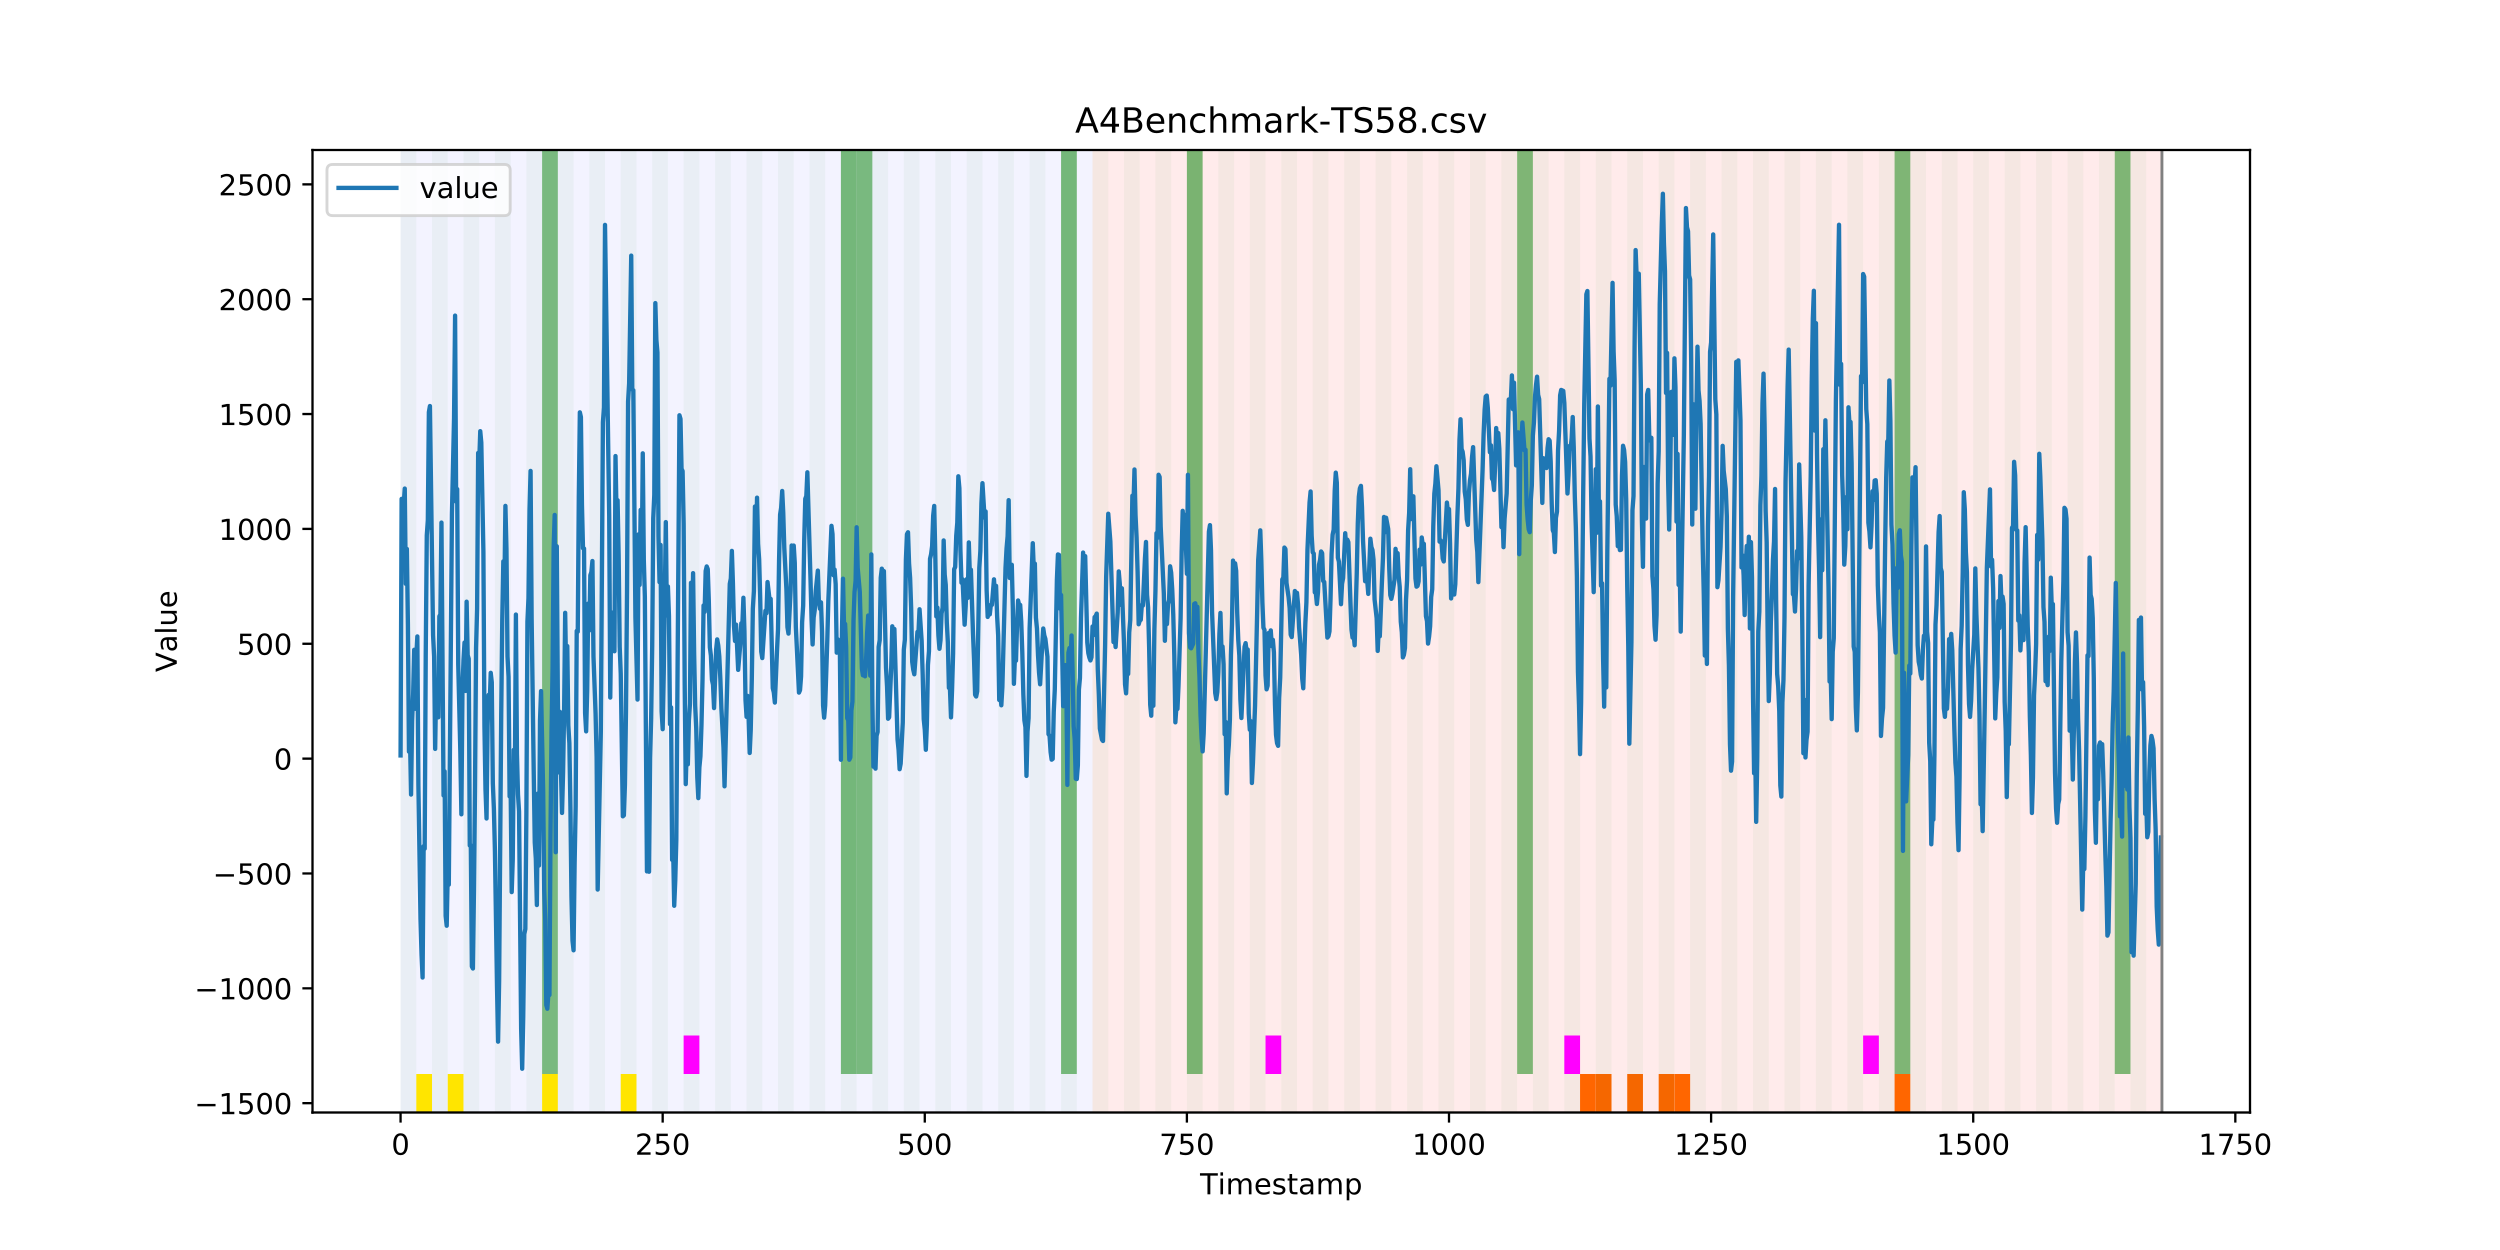 <?xml version="1.0" encoding="utf-8" standalone="no"?>
<!DOCTYPE svg PUBLIC "-//W3C//DTD SVG 1.1//EN"
  "http://www.w3.org/Graphics/SVG/1.1/DTD/svg11.dtd">
<!-- Created with matplotlib (https://matplotlib.org/) -->
<svg height="432pt" version="1.1" viewBox="0 0 864 432" width="864pt" xmlns="http://www.w3.org/2000/svg" xmlns:xlink="http://www.w3.org/1999/xlink">
 <defs>
  <style type="text/css">
*{stroke-linecap:butt;stroke-linejoin:round;}
  </style>
 </defs>
 <g id="figure_1">
  <g id="patch_1">
   <path d="M 0 432 
L 864 432 
L 864 0 
L 0 0 
z
" style="fill:#ffffff;"/>
  </g>
  <g id="axes_1">
   <g id="patch_2">
    <path d="M 108 384.48 
L 777.6 384.48 
L 777.6 51.84 
L 108 51.84 
z
" style="fill:#ffffff;"/>
   </g>
   <g id="patch_3">
    <path clip-path="url(#pb6098af94a)" d="M 138.436 384.48 
L 138.436 51.84 
L 377.579 51.84 
L 377.579 384.48 
z
" style="fill:#0000ff;opacity:0.05;"/>
   </g>
   <g id="patch_4">
    <path clip-path="url(#pb6098af94a)" d="M 377.579 384.48 
L 377.579 51.84 
L 747.164 51.84 
L 747.164 384.48 
z
" style="fill:#ff0000;opacity:0.08;"/>
   </g>
   <g id="patch_5">
    <path clip-path="url(#pb6098af94a)" d="M 138.436 384.48 
L 138.436 51.84 
L 143.871 51.84 
L 143.871 384.48 
z
" style="fill:#008000;opacity:0.04;"/>
   </g>
   <g id="patch_6">
    <path clip-path="url(#pb6098af94a)" d="M 143.871 384.48 
L 143.871 371.174 
L 149.306 371.174 
L 149.306 384.48 
z
" style="fill:#ffe500;"/>
   </g>
   <g id="patch_7">
    <path clip-path="url(#pb6098af94a)" d="M 149.306 384.48 
L 149.306 51.84 
L 154.742 51.84 
L 154.742 384.48 
z
" style="fill:#008000;opacity:0.04;"/>
   </g>
   <g id="patch_8">
    <path clip-path="url(#pb6098af94a)" d="M 154.742 384.48 
L 154.742 371.174 
L 160.177 371.174 
L 160.177 384.48 
z
" style="fill:#ffe500;"/>
   </g>
   <g id="patch_9">
    <path clip-path="url(#pb6098af94a)" d="M 160.177 384.48 
L 160.177 51.84 
L 165.612 51.84 
L 165.612 384.48 
z
" style="fill:#008000;opacity:0.04;"/>
   </g>
   <g id="patch_10">
    <path clip-path="url(#pb6098af94a)" d="M 171.047 384.48 
L 171.047 51.84 
L 176.482 51.84 
L 176.482 384.48 
z
" style="fill:#008000;opacity:0.04;"/>
   </g>
   <g id="patch_11">
    <path clip-path="url(#pb6098af94a)" d="M 181.917 384.48 
L 181.917 51.84 
L 187.352 51.84 
L 187.352 384.48 
z
" style="fill:#008000;opacity:0.04;"/>
   </g>
   <g id="patch_12">
    <path clip-path="url(#pb6098af94a)" d="M 187.352 371.174 
L 187.352 51.84 
L 192.787 51.84 
L 192.787 371.174 
z
" style="fill:#008000;opacity:0.5;"/>
   </g>
   <g id="patch_13">
    <path clip-path="url(#pb6098af94a)" d="M 187.352 384.48 
L 187.352 371.174 
L 192.787 371.174 
L 192.787 384.48 
z
" style="fill:#ffe500;"/>
   </g>
   <g id="patch_14">
    <path clip-path="url(#pb6098af94a)" d="M 192.787 384.48 
L 192.787 51.84 
L 198.222 51.84 
L 198.222 384.48 
z
" style="fill:#008000;opacity:0.04;"/>
   </g>
   <g id="patch_15">
    <path clip-path="url(#pb6098af94a)" d="M 203.657 384.48 
L 203.657 51.84 
L 209.092 51.84 
L 209.092 384.48 
z
" style="fill:#008000;opacity:0.04;"/>
   </g>
   <g id="patch_16">
    <path clip-path="url(#pb6098af94a)" d="M 214.527 384.48 
L 214.527 51.84 
L 219.962 51.84 
L 219.962 384.48 
z
" style="fill:#008000;opacity:0.04;"/>
   </g>
   <g id="patch_17">
    <path clip-path="url(#pb6098af94a)" d="M 214.527 384.48 
L 214.527 371.174 
L 219.962 371.174 
L 219.962 384.48 
z
" style="fill:#ffe500;"/>
   </g>
   <g id="patch_18">
    <path clip-path="url(#pb6098af94a)" d="M 225.397 384.48 
L 225.397 51.84 
L 230.832 51.84 
L 230.832 384.48 
z
" style="fill:#008000;opacity:0.04;"/>
   </g>
   <g id="patch_19">
    <path clip-path="url(#pb6098af94a)" d="M 236.268 384.48 
L 236.268 51.84 
L 241.703 51.84 
L 241.703 384.48 
z
" style="fill:#008000;opacity:0.04;"/>
   </g>
   <g id="patch_20">
    <path clip-path="url(#pb6098af94a)" d="M 236.268 371.174 
L 236.268 357.869 
L 241.703 357.869 
L 241.703 371.174 
z
" style="fill:#ff00ff;"/>
   </g>
   <g id="patch_21">
    <path clip-path="url(#pb6098af94a)" d="M 247.138 384.48 
L 247.138 51.84 
L 252.573 51.84 
L 252.573 384.48 
z
" style="fill:#008000;opacity:0.04;"/>
   </g>
   <g id="patch_22">
    <path clip-path="url(#pb6098af94a)" d="M 258.008 384.48 
L 258.008 51.84 
L 263.443 51.84 
L 263.443 384.48 
z
" style="fill:#008000;opacity:0.04;"/>
   </g>
   <g id="patch_23">
    <path clip-path="url(#pb6098af94a)" d="M 268.878 384.48 
L 268.878 51.84 
L 274.313 51.84 
L 274.313 384.48 
z
" style="fill:#008000;opacity:0.04;"/>
   </g>
   <g id="patch_24">
    <path clip-path="url(#pb6098af94a)" d="M 279.748 384.48 
L 279.748 51.84 
L 285.183 51.84 
L 285.183 384.48 
z
" style="fill:#008000;opacity:0.04;"/>
   </g>
   <g id="patch_25">
    <path clip-path="url(#pb6098af94a)" d="M 290.618 384.48 
L 290.618 51.84 
L 296.053 51.84 
L 296.053 384.48 
z
" style="fill:#008000;opacity:0.04;"/>
   </g>
   <g id="patch_26">
    <path clip-path="url(#pb6098af94a)" d="M 290.618 371.174 
L 290.618 51.84 
L 296.053 51.84 
L 296.053 371.174 
z
" style="fill:#008000;opacity:0.5;"/>
   </g>
   <g id="patch_27">
    <path clip-path="url(#pb6098af94a)" d="M 296.053 371.174 
L 296.053 51.84 
L 301.488 51.84 
L 301.488 371.174 
z
" style="fill:#008000;opacity:0.5;"/>
   </g>
   <g id="patch_28">
    <path clip-path="url(#pb6098af94a)" d="M 301.488 384.48 
L 301.488 51.84 
L 306.923 51.84 
L 306.923 384.48 
z
" style="fill:#008000;opacity:0.04;"/>
   </g>
   <g id="patch_29">
    <path clip-path="url(#pb6098af94a)" d="M 546.066 384.48 
L 546.066 371.174 
L 551.501 371.174 
L 551.501 384.48 
z
" style="fill:#ff6600;"/>
   </g>
   <g id="patch_30">
    <path clip-path="url(#pb6098af94a)" d="M 312.358 384.48 
L 312.358 51.84 
L 317.794 51.84 
L 317.794 384.48 
z
" style="fill:#008000;opacity:0.04;"/>
   </g>
   <g id="patch_31">
    <path clip-path="url(#pb6098af94a)" d="M 551.501 384.48 
L 551.501 371.174 
L 556.936 371.174 
L 556.936 384.48 
z
" style="fill:#ff6600;"/>
   </g>
   <g id="patch_32">
    <path clip-path="url(#pb6098af94a)" d="M 323.229 384.48 
L 323.229 51.84 
L 328.664 51.84 
L 328.664 384.48 
z
" style="fill:#008000;opacity:0.04;"/>
   </g>
   <g id="patch_33">
    <path clip-path="url(#pb6098af94a)" d="M 562.371 384.48 
L 562.371 371.174 
L 567.806 371.174 
L 567.806 384.48 
z
" style="fill:#ff6600;"/>
   </g>
   <g id="patch_34">
    <path clip-path="url(#pb6098af94a)" d="M 334.099 384.48 
L 334.099 51.84 
L 339.534 51.84 
L 339.534 384.48 
z
" style="fill:#008000;opacity:0.04;"/>
   </g>
   <g id="patch_35">
    <path clip-path="url(#pb6098af94a)" d="M 573.242 384.48 
L 573.242 371.174 
L 578.677 371.174 
L 578.677 384.48 
z
" style="fill:#ff6600;"/>
   </g>
   <g id="patch_36">
    <path clip-path="url(#pb6098af94a)" d="M 578.677 384.48 
L 578.677 371.174 
L 584.112 371.174 
L 584.112 384.48 
z
" style="fill:#ff6600;"/>
   </g>
   <g id="patch_37">
    <path clip-path="url(#pb6098af94a)" d="M 344.969 384.48 
L 344.969 51.84 
L 350.404 51.84 
L 350.404 384.48 
z
" style="fill:#008000;opacity:0.04;"/>
   </g>
   <g id="patch_38">
    <path clip-path="url(#pb6098af94a)" d="M 355.839 384.48 
L 355.839 51.84 
L 361.274 51.84 
L 361.274 384.48 
z
" style="fill:#008000;opacity:0.04;"/>
   </g>
   <g id="patch_39">
    <path clip-path="url(#pb6098af94a)" d="M 366.709 384.48 
L 366.709 51.84 
L 372.144 51.84 
L 372.144 384.48 
z
" style="fill:#008000;opacity:0.04;"/>
   </g>
   <g id="patch_40">
    <path clip-path="url(#pb6098af94a)" d="M 366.709 371.174 
L 366.709 51.84 
L 372.144 51.84 
L 372.144 371.174 
z
" style="fill:#008000;opacity:0.5;"/>
   </g>
   <g id="patch_41">
    <path clip-path="url(#pb6098af94a)" d="M 377.579 384.48 
L 377.579 51.84 
L 383.014 51.84 
L 383.014 384.48 
z
" style="fill:#008000;opacity:0.04;"/>
   </g>
   <g id="patch_42">
    <path clip-path="url(#pb6098af94a)" d="M 388.449 384.48 
L 388.449 51.84 
L 393.884 51.84 
L 393.884 384.48 
z
" style="fill:#008000;opacity:0.04;"/>
   </g>
   <g id="patch_43">
    <path clip-path="url(#pb6098af94a)" d="M 399.319 384.48 
L 399.319 51.84 
L 404.755 51.84 
L 404.755 384.48 
z
" style="fill:#008000;opacity:0.04;"/>
   </g>
   <g id="patch_44">
    <path clip-path="url(#pb6098af94a)" d="M 410.19 384.48 
L 410.19 51.84 
L 415.625 51.84 
L 415.625 384.48 
z
" style="fill:#008000;opacity:0.04;"/>
   </g>
   <g id="patch_45">
    <path clip-path="url(#pb6098af94a)" d="M 410.19 371.174 
L 410.19 51.84 
L 415.625 51.84 
L 415.625 371.174 
z
" style="fill:#008000;opacity:0.5;"/>
   </g>
   <g id="patch_46">
    <path clip-path="url(#pb6098af94a)" d="M 654.768 384.48 
L 654.768 371.174 
L 660.203 371.174 
L 660.203 384.48 
z
" style="fill:#ff6600;"/>
   </g>
   <g id="patch_47">
    <path clip-path="url(#pb6098af94a)" d="M 421.06 384.48 
L 421.06 51.84 
L 426.495 51.84 
L 426.495 384.48 
z
" style="fill:#008000;opacity:0.04;"/>
   </g>
   <g id="patch_48">
    <path clip-path="url(#pb6098af94a)" d="M 431.93 384.48 
L 431.93 51.84 
L 437.365 51.84 
L 437.365 384.48 
z
" style="fill:#008000;opacity:0.04;"/>
   </g>
   <g id="patch_49">
    <path clip-path="url(#pb6098af94a)" d="M 437.365 371.174 
L 437.365 357.869 
L 442.8 357.869 
L 442.8 371.174 
z
" style="fill:#ff00ff;"/>
   </g>
   <g id="patch_50">
    <path clip-path="url(#pb6098af94a)" d="M 442.8 384.48 
L 442.8 51.84 
L 448.235 51.84 
L 448.235 384.48 
z
" style="fill:#008000;opacity:0.04;"/>
   </g>
   <g id="patch_51">
    <path clip-path="url(#pb6098af94a)" d="M 453.67 384.48 
L 453.67 51.84 
L 459.105 51.84 
L 459.105 384.48 
z
" style="fill:#008000;opacity:0.04;"/>
   </g>
   <g id="patch_52">
    <path clip-path="url(#pb6098af94a)" d="M 464.54 384.48 
L 464.54 51.84 
L 469.975 51.84 
L 469.975 384.48 
z
" style="fill:#008000;opacity:0.04;"/>
   </g>
   <g id="patch_53">
    <path clip-path="url(#pb6098af94a)" d="M 475.41 384.48 
L 475.41 51.84 
L 480.845 51.84 
L 480.845 384.48 
z
" style="fill:#008000;opacity:0.04;"/>
   </g>
   <g id="patch_54">
    <path clip-path="url(#pb6098af94a)" d="M 486.281 384.48 
L 486.281 51.84 
L 491.716 51.84 
L 491.716 384.48 
z
" style="fill:#008000;opacity:0.04;"/>
   </g>
   <g id="patch_55">
    <path clip-path="url(#pb6098af94a)" d="M 497.151 384.48 
L 497.151 51.84 
L 502.586 51.84 
L 502.586 384.48 
z
" style="fill:#008000;opacity:0.04;"/>
   </g>
   <g id="patch_56">
    <path clip-path="url(#pb6098af94a)" d="M 508.021 384.48 
L 508.021 51.84 
L 513.456 51.84 
L 513.456 384.48 
z
" style="fill:#008000;opacity:0.04;"/>
   </g>
   <g id="patch_57">
    <path clip-path="url(#pb6098af94a)" d="M 518.891 384.48 
L 518.891 51.84 
L 524.326 51.84 
L 524.326 384.48 
z
" style="fill:#008000;opacity:0.04;"/>
   </g>
   <g id="patch_58">
    <path clip-path="url(#pb6098af94a)" d="M 524.326 371.174 
L 524.326 51.84 
L 529.761 51.84 
L 529.761 371.174 
z
" style="fill:#008000;opacity:0.5;"/>
   </g>
   <g id="patch_59">
    <path clip-path="url(#pb6098af94a)" d="M 529.761 384.48 
L 529.761 51.84 
L 535.196 51.84 
L 535.196 384.48 
z
" style="fill:#008000;opacity:0.04;"/>
   </g>
   <g id="patch_60">
    <path clip-path="url(#pb6098af94a)" d="M 540.631 384.48 
L 540.631 51.84 
L 546.066 51.84 
L 546.066 384.48 
z
" style="fill:#008000;opacity:0.04;"/>
   </g>
   <g id="patch_61">
    <path clip-path="url(#pb6098af94a)" d="M 540.631 371.174 
L 540.631 357.869 
L 546.066 357.869 
L 546.066 371.174 
z
" style="fill:#ff00ff;"/>
   </g>
   <g id="patch_62">
    <path clip-path="url(#pb6098af94a)" d="M 551.501 384.48 
L 551.501 51.84 
L 556.936 51.84 
L 556.936 384.48 
z
" style="fill:#008000;opacity:0.04;"/>
   </g>
   <g id="patch_63">
    <path clip-path="url(#pb6098af94a)" d="M 562.371 384.48 
L 562.371 51.84 
L 567.806 51.84 
L 567.806 384.48 
z
" style="fill:#008000;opacity:0.04;"/>
   </g>
   <g id="patch_64">
    <path clip-path="url(#pb6098af94a)" d="M 573.242 384.48 
L 573.242 51.84 
L 578.677 51.84 
L 578.677 384.48 
z
" style="fill:#008000;opacity:0.04;"/>
   </g>
   <g id="patch_65">
    <path clip-path="url(#pb6098af94a)" d="M 584.112 384.48 
L 584.112 51.84 
L 589.547 51.84 
L 589.547 384.48 
z
" style="fill:#008000;opacity:0.04;"/>
   </g>
   <g id="patch_66">
    <path clip-path="url(#pb6098af94a)" d="M 594.982 384.48 
L 594.982 51.84 
L 600.417 51.84 
L 600.417 384.48 
z
" style="fill:#008000;opacity:0.04;"/>
   </g>
   <g id="patch_67">
    <path clip-path="url(#pb6098af94a)" d="M 605.852 384.48 
L 605.852 51.84 
L 611.287 51.84 
L 611.287 384.48 
z
" style="fill:#008000;opacity:0.04;"/>
   </g>
   <g id="patch_68">
    <path clip-path="url(#pb6098af94a)" d="M 616.722 384.48 
L 616.722 51.84 
L 622.157 51.84 
L 622.157 384.48 
z
" style="fill:#008000;opacity:0.04;"/>
   </g>
   <g id="patch_69">
    <path clip-path="url(#pb6098af94a)" d="M 627.592 384.48 
L 627.592 51.84 
L 633.027 51.84 
L 633.027 384.48 
z
" style="fill:#008000;opacity:0.04;"/>
   </g>
   <g id="patch_70">
    <path clip-path="url(#pb6098af94a)" d="M 638.462 384.48 
L 638.462 51.84 
L 643.897 51.84 
L 643.897 384.48 
z
" style="fill:#008000;opacity:0.04;"/>
   </g>
   <g id="patch_71">
    <path clip-path="url(#pb6098af94a)" d="M 643.897 371.174 
L 643.897 357.869 
L 649.332 357.869 
L 649.332 371.174 
z
" style="fill:#ff00ff;"/>
   </g>
   <g id="patch_72">
    <path clip-path="url(#pb6098af94a)" d="M 649.332 384.48 
L 649.332 51.84 
L 654.768 51.84 
L 654.768 384.48 
z
" style="fill:#008000;opacity:0.04;"/>
   </g>
   <g id="patch_73">
    <path clip-path="url(#pb6098af94a)" d="M 654.768 371.174 
L 654.768 51.84 
L 660.203 51.84 
L 660.203 371.174 
z
" style="fill:#008000;opacity:0.5;"/>
   </g>
   <g id="patch_74">
    <path clip-path="url(#pb6098af94a)" d="M 660.203 384.48 
L 660.203 51.84 
L 665.638 51.84 
L 665.638 384.48 
z
" style="fill:#008000;opacity:0.04;"/>
   </g>
   <g id="patch_75">
    <path clip-path="url(#pb6098af94a)" d="M 671.073 384.48 
L 671.073 51.84 
L 676.508 51.84 
L 676.508 384.48 
z
" style="fill:#008000;opacity:0.04;"/>
   </g>
   <g id="patch_76">
    <path clip-path="url(#pb6098af94a)" d="M 681.943 384.48 
L 681.943 51.84 
L 687.378 51.84 
L 687.378 384.48 
z
" style="fill:#008000;opacity:0.04;"/>
   </g>
   <g id="patch_77">
    <path clip-path="url(#pb6098af94a)" d="M 692.813 384.48 
L 692.813 51.84 
L 698.248 51.84 
L 698.248 384.48 
z
" style="fill:#008000;opacity:0.04;"/>
   </g>
   <g id="patch_78">
    <path clip-path="url(#pb6098af94a)" d="M 703.683 384.48 
L 703.683 51.84 
L 709.118 51.84 
L 709.118 384.48 
z
" style="fill:#008000;opacity:0.04;"/>
   </g>
   <g id="patch_79">
    <path clip-path="url(#pb6098af94a)" d="M 714.553 384.48 
L 714.553 51.84 
L 719.988 51.84 
L 719.988 384.48 
z
" style="fill:#008000;opacity:0.04;"/>
   </g>
   <g id="patch_80">
    <path clip-path="url(#pb6098af94a)" d="M 725.423 384.48 
L 725.423 51.84 
L 730.858 51.84 
L 730.858 384.48 
z
" style="fill:#008000;opacity:0.04;"/>
   </g>
   <g id="patch_81">
    <path clip-path="url(#pb6098af94a)" d="M 730.858 371.174 
L 730.858 51.84 
L 736.294 51.84 
L 736.294 371.174 
z
" style="fill:#008000;opacity:0.5;"/>
   </g>
   <g id="patch_82">
    <path clip-path="url(#pb6098af94a)" d="M 736.294 384.48 
L 736.294 51.84 
L 741.729 51.84 
L 741.729 384.48 
z
" style="fill:#008000;opacity:0.04;"/>
   </g>
   <g id="matplotlib.axis_1">
    <g id="xtick_1">
     <g id="line2d_1">
      <defs>
       <path d="M 0 0 
L 0 3.5 
" id="m0d494a75a4" style="stroke:#000000;stroke-width:0.8;"/>
      </defs>
      <g>
       <use style="stroke:#000000;stroke-width:0.8;" x="138.436" xlink:href="#m0d494a75a4" y="384.48"/>
      </g>
     </g>
     <g id="text_1">
      <!-- 0 -->
      <defs>
       <path d="M 31.781 66.406 
Q 24.172 66.406 20.328 58.906 
Q 16.5 51.422 16.5 36.375 
Q 16.5 21.391 20.328 13.891 
Q 24.172 6.391 31.781 6.391 
Q 39.453 6.391 43.281 13.891 
Q 47.125 21.391 47.125 36.375 
Q 47.125 51.422 43.281 58.906 
Q 39.453 66.406 31.781 66.406 
z
M 31.781 74.219 
Q 44.047 74.219 50.516 64.516 
Q 56.984 54.828 56.984 36.375 
Q 56.984 17.969 50.516 8.266 
Q 44.047 -1.422 31.781 -1.422 
Q 19.531 -1.422 13.062 8.266 
Q 6.594 17.969 6.594 36.375 
Q 6.594 54.828 13.062 64.516 
Q 19.531 74.219 31.781 74.219 
z
" id="DejaVuSans-48"/>
      </defs>
      <g transform="translate(135.255 399.078)scale(0.1 -0.1)">
       <use xlink:href="#DejaVuSans-48"/>
      </g>
     </g>
    </g>
    <g id="xtick_2">
     <g id="line2d_2">
      <g>
       <use style="stroke:#000000;stroke-width:0.8;" x="229.021" xlink:href="#m0d494a75a4" y="384.48"/>
      </g>
     </g>
     <g id="text_2">
      <!-- 250 -->
      <defs>
       <path d="M 19.188 8.297 
L 53.609 8.297 
L 53.609 0 
L 7.328 0 
L 7.328 8.297 
Q 12.938 14.109 22.625 23.891 
Q 32.328 33.688 34.812 36.531 
Q 39.547 41.844 41.422 45.531 
Q 43.312 49.219 43.312 52.781 
Q 43.312 58.594 39.234 62.25 
Q 35.156 65.922 28.609 65.922 
Q 23.969 65.922 18.812 64.312 
Q 13.672 62.703 7.812 59.422 
L 7.812 69.391 
Q 13.766 71.781 18.938 73 
Q 24.125 74.219 28.422 74.219 
Q 39.75 74.219 46.484 68.547 
Q 53.219 62.891 53.219 53.422 
Q 53.219 48.922 51.531 44.891 
Q 49.859 40.875 45.406 35.406 
Q 44.188 33.984 37.641 27.219 
Q 31.109 20.453 19.188 8.297 
z
" id="DejaVuSans-50"/>
       <path d="M 10.797 72.906 
L 49.516 72.906 
L 49.516 64.594 
L 19.828 64.594 
L 19.828 46.734 
Q 21.969 47.469 24.109 47.828 
Q 26.266 48.188 28.422 48.188 
Q 40.625 48.188 47.75 41.5 
Q 54.891 34.812 54.891 23.391 
Q 54.891 11.625 47.562 5.094 
Q 40.234 -1.422 26.906 -1.422 
Q 22.312 -1.422 17.547 -0.641 
Q 12.797 0.141 7.719 1.703 
L 7.719 11.625 
Q 12.109 9.234 16.797 8.062 
Q 21.484 6.891 26.703 6.891 
Q 35.156 6.891 40.078 11.328 
Q 45.016 15.766 45.016 23.391 
Q 45.016 31 40.078 35.438 
Q 35.156 39.891 26.703 39.891 
Q 22.75 39.891 18.812 39.016 
Q 14.891 38.141 10.797 36.281 
z
" id="DejaVuSans-53"/>
      </defs>
      <g transform="translate(219.477 399.078)scale(0.1 -0.1)">
       <use xlink:href="#DejaVuSans-50"/>
       <use x="63.623" xlink:href="#DejaVuSans-53"/>
       <use x="127.246" xlink:href="#DejaVuSans-48"/>
      </g>
     </g>
    </g>
    <g id="xtick_3">
     <g id="line2d_3">
      <g>
       <use style="stroke:#000000;stroke-width:0.8;" x="319.605" xlink:href="#m0d494a75a4" y="384.48"/>
      </g>
     </g>
     <g id="text_3">
      <!-- 500 -->
      <g transform="translate(310.061 399.078)scale(0.1 -0.1)">
       <use xlink:href="#DejaVuSans-53"/>
       <use x="63.623" xlink:href="#DejaVuSans-48"/>
       <use x="127.246" xlink:href="#DejaVuSans-48"/>
      </g>
     </g>
    </g>
    <g id="xtick_4">
     <g id="line2d_4">
      <g>
       <use style="stroke:#000000;stroke-width:0.8;" x="410.19" xlink:href="#m0d494a75a4" y="384.48"/>
      </g>
     </g>
     <g id="text_4">
      <!-- 750 -->
      <defs>
       <path d="M 8.203 72.906 
L 55.078 72.906 
L 55.078 68.703 
L 28.609 0 
L 18.312 0 
L 43.219 64.594 
L 8.203 64.594 
z
" id="DejaVuSans-55"/>
      </defs>
      <g transform="translate(400.646 399.078)scale(0.1 -0.1)">
       <use xlink:href="#DejaVuSans-55"/>
       <use x="63.623" xlink:href="#DejaVuSans-53"/>
       <use x="127.246" xlink:href="#DejaVuSans-48"/>
      </g>
     </g>
    </g>
    <g id="xtick_5">
     <g id="line2d_5">
      <g>
       <use style="stroke:#000000;stroke-width:0.8;" x="500.774" xlink:href="#m0d494a75a4" y="384.48"/>
      </g>
     </g>
     <g id="text_5">
      <!-- 1000 -->
      <defs>
       <path d="M 12.406 8.297 
L 28.516 8.297 
L 28.516 63.922 
L 10.984 60.406 
L 10.984 69.391 
L 28.422 72.906 
L 38.281 72.906 
L 38.281 8.297 
L 54.391 8.297 
L 54.391 0 
L 12.406 0 
z
" id="DejaVuSans-49"/>
      </defs>
      <g transform="translate(488.049 399.078)scale(0.1 -0.1)">
       <use xlink:href="#DejaVuSans-49"/>
       <use x="63.623" xlink:href="#DejaVuSans-48"/>
       <use x="127.246" xlink:href="#DejaVuSans-48"/>
       <use x="190.869" xlink:href="#DejaVuSans-48"/>
      </g>
     </g>
    </g>
    <g id="xtick_6">
     <g id="line2d_6">
      <g>
       <use style="stroke:#000000;stroke-width:0.8;" x="591.358" xlink:href="#m0d494a75a4" y="384.48"/>
      </g>
     </g>
     <g id="text_6">
      <!-- 1250 -->
      <g transform="translate(578.633 399.078)scale(0.1 -0.1)">
       <use xlink:href="#DejaVuSans-49"/>
       <use x="63.623" xlink:href="#DejaVuSans-50"/>
       <use x="127.246" xlink:href="#DejaVuSans-53"/>
       <use x="190.869" xlink:href="#DejaVuSans-48"/>
      </g>
     </g>
    </g>
    <g id="xtick_7">
     <g id="line2d_7">
      <g>
       <use style="stroke:#000000;stroke-width:0.8;" x="681.943" xlink:href="#m0d494a75a4" y="384.48"/>
      </g>
     </g>
     <g id="text_7">
      <!-- 1500 -->
      <g transform="translate(669.218 399.078)scale(0.1 -0.1)">
       <use xlink:href="#DejaVuSans-49"/>
       <use x="63.623" xlink:href="#DejaVuSans-53"/>
       <use x="127.246" xlink:href="#DejaVuSans-48"/>
       <use x="190.869" xlink:href="#DejaVuSans-48"/>
      </g>
     </g>
    </g>
    <g id="xtick_8">
     <g id="line2d_8">
      <g>
       <use style="stroke:#000000;stroke-width:0.8;" x="772.527" xlink:href="#m0d494a75a4" y="384.48"/>
      </g>
     </g>
     <g id="text_8">
      <!-- 1750 -->
      <g transform="translate(759.802 399.078)scale(0.1 -0.1)">
       <use xlink:href="#DejaVuSans-49"/>
       <use x="63.623" xlink:href="#DejaVuSans-55"/>
       <use x="127.246" xlink:href="#DejaVuSans-53"/>
       <use x="190.869" xlink:href="#DejaVuSans-48"/>
      </g>
     </g>
    </g>
    <g id="text_9">
     <!-- Timestamp -->
     <defs>
      <path d="M -0.297 72.906 
L 61.375 72.906 
L 61.375 64.594 
L 35.5 64.594 
L 35.5 0 
L 25.594 0 
L 25.594 64.594 
L -0.297 64.594 
z
" id="DejaVuSans-84"/>
      <path d="M 9.422 54.688 
L 18.406 54.688 
L 18.406 0 
L 9.422 0 
z
M 9.422 75.984 
L 18.406 75.984 
L 18.406 64.594 
L 9.422 64.594 
z
" id="DejaVuSans-105"/>
      <path d="M 52 44.188 
Q 55.375 50.25 60.062 53.125 
Q 64.75 56 71.094 56 
Q 79.641 56 84.281 50.016 
Q 88.922 44.047 88.922 33.016 
L 88.922 0 
L 79.891 0 
L 79.891 32.719 
Q 79.891 40.578 77.094 44.375 
Q 74.312 48.188 68.609 48.188 
Q 61.625 48.188 57.562 43.547 
Q 53.516 38.922 53.516 30.906 
L 53.516 0 
L 44.484 0 
L 44.484 32.719 
Q 44.484 40.625 41.703 44.406 
Q 38.922 48.188 33.109 48.188 
Q 26.219 48.188 22.156 43.531 
Q 18.109 38.875 18.109 30.906 
L 18.109 0 
L 9.078 0 
L 9.078 54.688 
L 18.109 54.688 
L 18.109 46.188 
Q 21.188 51.219 25.484 53.609 
Q 29.781 56 35.688 56 
Q 41.656 56 45.828 52.969 
Q 50 49.953 52 44.188 
z
" id="DejaVuSans-109"/>
      <path d="M 56.203 29.594 
L 56.203 25.203 
L 14.891 25.203 
Q 15.484 15.922 20.484 11.062 
Q 25.484 6.203 34.422 6.203 
Q 39.594 6.203 44.453 7.469 
Q 49.312 8.734 54.109 11.281 
L 54.109 2.781 
Q 49.266 0.734 44.188 -0.344 
Q 39.109 -1.422 33.891 -1.422 
Q 20.797 -1.422 13.156 6.188 
Q 5.516 13.812 5.516 26.812 
Q 5.516 40.234 12.766 48.109 
Q 20.016 56 32.328 56 
Q 43.359 56 49.781 48.891 
Q 56.203 41.797 56.203 29.594 
z
M 47.219 32.234 
Q 47.125 39.594 43.094 43.984 
Q 39.062 48.391 32.422 48.391 
Q 24.906 48.391 20.391 44.141 
Q 15.875 39.891 15.188 32.172 
z
" id="DejaVuSans-101"/>
      <path d="M 44.281 53.078 
L 44.281 44.578 
Q 40.484 46.531 36.375 47.5 
Q 32.281 48.484 27.875 48.484 
Q 21.188 48.484 17.844 46.438 
Q 14.5 44.391 14.5 40.281 
Q 14.5 37.156 16.891 35.375 
Q 19.281 33.594 26.516 31.984 
L 29.594 31.297 
Q 39.156 29.25 43.188 25.516 
Q 47.219 21.781 47.219 15.094 
Q 47.219 7.469 41.188 3.016 
Q 35.156 -1.422 24.609 -1.422 
Q 20.219 -1.422 15.453 -0.562 
Q 10.688 0.297 5.422 2 
L 5.422 11.281 
Q 10.406 8.688 15.234 7.391 
Q 20.062 6.109 24.812 6.109 
Q 31.156 6.109 34.562 8.281 
Q 37.984 10.453 37.984 14.406 
Q 37.984 18.062 35.516 20.016 
Q 33.062 21.969 24.703 23.781 
L 21.578 24.516 
Q 13.234 26.266 9.516 29.906 
Q 5.812 33.547 5.812 39.891 
Q 5.812 47.609 11.281 51.797 
Q 16.75 56 26.812 56 
Q 31.781 56 36.172 55.266 
Q 40.578 54.547 44.281 53.078 
z
" id="DejaVuSans-115"/>
      <path d="M 18.312 70.219 
L 18.312 54.688 
L 36.812 54.688 
L 36.812 47.703 
L 18.312 47.703 
L 18.312 18.016 
Q 18.312 11.328 20.141 9.422 
Q 21.969 7.516 27.594 7.516 
L 36.812 7.516 
L 36.812 0 
L 27.594 0 
Q 17.188 0 13.234 3.875 
Q 9.281 7.766 9.281 18.016 
L 9.281 47.703 
L 2.688 47.703 
L 2.688 54.688 
L 9.281 54.688 
L 9.281 70.219 
z
" id="DejaVuSans-116"/>
      <path d="M 34.281 27.484 
Q 23.391 27.484 19.188 25 
Q 14.984 22.516 14.984 16.5 
Q 14.984 11.719 18.141 8.906 
Q 21.297 6.109 26.703 6.109 
Q 34.188 6.109 38.703 11.406 
Q 43.219 16.703 43.219 25.484 
L 43.219 27.484 
z
M 52.203 31.203 
L 52.203 0 
L 43.219 0 
L 43.219 8.297 
Q 40.141 3.328 35.547 0.953 
Q 30.953 -1.422 24.312 -1.422 
Q 15.922 -1.422 10.953 3.297 
Q 6 8.016 6 15.922 
Q 6 25.141 12.172 29.828 
Q 18.359 34.516 30.609 34.516 
L 43.219 34.516 
L 43.219 35.406 
Q 43.219 41.609 39.141 45 
Q 35.062 48.391 27.688 48.391 
Q 23 48.391 18.547 47.266 
Q 14.109 46.141 10.016 43.891 
L 10.016 52.203 
Q 14.938 54.109 19.578 55.047 
Q 24.219 56 28.609 56 
Q 40.484 56 46.344 49.844 
Q 52.203 43.703 52.203 31.203 
z
" id="DejaVuSans-97"/>
      <path d="M 18.109 8.203 
L 18.109 -20.797 
L 9.078 -20.797 
L 9.078 54.688 
L 18.109 54.688 
L 18.109 46.391 
Q 20.953 51.266 25.266 53.625 
Q 29.594 56 35.594 56 
Q 45.562 56 51.781 48.094 
Q 58.016 40.188 58.016 27.297 
Q 58.016 14.406 51.781 6.484 
Q 45.562 -1.422 35.594 -1.422 
Q 29.594 -1.422 25.266 0.953 
Q 20.953 3.328 18.109 8.203 
z
M 48.688 27.297 
Q 48.688 37.203 44.609 42.844 
Q 40.531 48.484 33.406 48.484 
Q 26.266 48.484 22.188 42.844 
Q 18.109 37.203 18.109 27.297 
Q 18.109 17.391 22.188 11.75 
Q 26.266 6.109 33.406 6.109 
Q 40.531 6.109 44.609 11.75 
Q 48.688 17.391 48.688 27.297 
z
" id="DejaVuSans-112"/>
     </defs>
     <g transform="translate(414.739 412.757)scale(0.1 -0.1)">
      <use xlink:href="#DejaVuSans-84"/>
      <use x="61.037" xlink:href="#DejaVuSans-105"/>
      <use x="88.82" xlink:href="#DejaVuSans-109"/>
      <use x="186.232" xlink:href="#DejaVuSans-101"/>
      <use x="247.756" xlink:href="#DejaVuSans-115"/>
      <use x="299.855" xlink:href="#DejaVuSans-116"/>
      <use x="339.064" xlink:href="#DejaVuSans-97"/>
      <use x="400.344" xlink:href="#DejaVuSans-109"/>
      <use x="497.756" xlink:href="#DejaVuSans-112"/>
     </g>
    </g>
   </g>
   <g id="matplotlib.axis_2">
    <g id="ytick_1">
     <g id="line2d_9">
      <defs>
       <path d="M 0 0 
L -3.5 0 
" id="m19dacb5696" style="stroke:#000000;stroke-width:0.8;"/>
      </defs>
      <g>
       <use style="stroke:#000000;stroke-width:0.8;" x="108" xlink:href="#m19dacb5696" y="381.262"/>
      </g>
     </g>
     <g id="text_10">
      <!-- −1500 -->
      <defs>
       <path d="M 10.594 35.5 
L 73.188 35.5 
L 73.188 27.203 
L 10.594 27.203 
z
" id="DejaVuSans-8722"/>
      </defs>
      <g transform="translate(67.17 385.062)scale(0.1 -0.1)">
       <use xlink:href="#DejaVuSans-8722"/>
       <use x="83.789" xlink:href="#DejaVuSans-49"/>
       <use x="147.412" xlink:href="#DejaVuSans-53"/>
       <use x="211.035" xlink:href="#DejaVuSans-48"/>
       <use x="274.658" xlink:href="#DejaVuSans-48"/>
      </g>
     </g>
    </g>
    <g id="ytick_2">
     <g id="line2d_10">
      <g>
       <use style="stroke:#000000;stroke-width:0.8;" x="108" xlink:href="#m19dacb5696" y="341.568"/>
      </g>
     </g>
     <g id="text_11">
      <!-- −1000 -->
      <g transform="translate(67.17 345.367)scale(0.1 -0.1)">
       <use xlink:href="#DejaVuSans-8722"/>
       <use x="83.789" xlink:href="#DejaVuSans-49"/>
       <use x="147.412" xlink:href="#DejaVuSans-48"/>
       <use x="211.035" xlink:href="#DejaVuSans-48"/>
       <use x="274.658" xlink:href="#DejaVuSans-48"/>
      </g>
     </g>
    </g>
    <g id="ytick_3">
     <g id="line2d_11">
      <g>
       <use style="stroke:#000000;stroke-width:0.8;" x="108" xlink:href="#m19dacb5696" y="301.874"/>
      </g>
     </g>
     <g id="text_12">
      <!-- −500 -->
      <g transform="translate(73.533 305.673)scale(0.1 -0.1)">
       <use xlink:href="#DejaVuSans-8722"/>
       <use x="83.789" xlink:href="#DejaVuSans-53"/>
       <use x="147.412" xlink:href="#DejaVuSans-48"/>
       <use x="211.035" xlink:href="#DejaVuSans-48"/>
      </g>
     </g>
    </g>
    <g id="ytick_4">
     <g id="line2d_12">
      <g>
       <use style="stroke:#000000;stroke-width:0.8;" x="108" xlink:href="#m19dacb5696" y="262.18"/>
      </g>
     </g>
     <g id="text_13">
      <!-- 0 -->
      <g transform="translate(94.638 265.979)scale(0.1 -0.1)">
       <use xlink:href="#DejaVuSans-48"/>
      </g>
     </g>
    </g>
    <g id="ytick_5">
     <g id="line2d_13">
      <g>
       <use style="stroke:#000000;stroke-width:0.8;" x="108" xlink:href="#m19dacb5696" y="222.485"/>
      </g>
     </g>
     <g id="text_14">
      <!-- 500 -->
      <g transform="translate(81.912 226.285)scale(0.1 -0.1)">
       <use xlink:href="#DejaVuSans-53"/>
       <use x="63.623" xlink:href="#DejaVuSans-48"/>
       <use x="127.246" xlink:href="#DejaVuSans-48"/>
      </g>
     </g>
    </g>
    <g id="ytick_6">
     <g id="line2d_14">
      <g>
       <use style="stroke:#000000;stroke-width:0.8;" x="108" xlink:href="#m19dacb5696" y="182.791"/>
      </g>
     </g>
     <g id="text_15">
      <!-- 1000 -->
      <g transform="translate(75.55 186.59)scale(0.1 -0.1)">
       <use xlink:href="#DejaVuSans-49"/>
       <use x="63.623" xlink:href="#DejaVuSans-48"/>
       <use x="127.246" xlink:href="#DejaVuSans-48"/>
       <use x="190.869" xlink:href="#DejaVuSans-48"/>
      </g>
     </g>
    </g>
    <g id="ytick_7">
     <g id="line2d_15">
      <g>
       <use style="stroke:#000000;stroke-width:0.8;" x="108" xlink:href="#m19dacb5696" y="143.097"/>
      </g>
     </g>
     <g id="text_16">
      <!-- 1500 -->
      <g transform="translate(75.55 146.896)scale(0.1 -0.1)">
       <use xlink:href="#DejaVuSans-49"/>
       <use x="63.623" xlink:href="#DejaVuSans-53"/>
       <use x="127.246" xlink:href="#DejaVuSans-48"/>
       <use x="190.869" xlink:href="#DejaVuSans-48"/>
      </g>
     </g>
    </g>
    <g id="ytick_8">
     <g id="line2d_16">
      <g>
       <use style="stroke:#000000;stroke-width:0.8;" x="108" xlink:href="#m19dacb5696" y="103.403"/>
      </g>
     </g>
     <g id="text_17">
      <!-- 2000 -->
      <g transform="translate(75.55 107.202)scale(0.1 -0.1)">
       <use xlink:href="#DejaVuSans-50"/>
       <use x="63.623" xlink:href="#DejaVuSans-48"/>
       <use x="127.246" xlink:href="#DejaVuSans-48"/>
       <use x="190.869" xlink:href="#DejaVuSans-48"/>
      </g>
     </g>
    </g>
    <g id="ytick_9">
     <g id="line2d_17">
      <g>
       <use style="stroke:#000000;stroke-width:0.8;" x="108" xlink:href="#m19dacb5696" y="63.709"/>
      </g>
     </g>
     <g id="text_18">
      <!-- 2500 -->
      <g transform="translate(75.55 67.508)scale(0.1 -0.1)">
       <use xlink:href="#DejaVuSans-50"/>
       <use x="63.623" xlink:href="#DejaVuSans-53"/>
       <use x="127.246" xlink:href="#DejaVuSans-48"/>
       <use x="190.869" xlink:href="#DejaVuSans-48"/>
      </g>
     </g>
    </g>
    <g id="text_19">
     <!-- Value -->
     <defs>
      <path d="M 28.609 0 
L 0.781 72.906 
L 11.078 72.906 
L 34.188 11.531 
L 57.328 72.906 
L 67.578 72.906 
L 39.797 0 
z
" id="DejaVuSans-86"/>
      <path d="M 9.422 75.984 
L 18.406 75.984 
L 18.406 0 
L 9.422 0 
z
" id="DejaVuSans-108"/>
      <path d="M 8.5 21.578 
L 8.5 54.688 
L 17.484 54.688 
L 17.484 21.922 
Q 17.484 14.156 20.5 10.266 
Q 23.531 6.391 29.594 6.391 
Q 36.859 6.391 41.078 11.031 
Q 45.312 15.672 45.312 23.688 
L 45.312 54.688 
L 54.297 54.688 
L 54.297 0 
L 45.312 0 
L 45.312 8.406 
Q 42.047 3.422 37.719 1 
Q 33.406 -1.422 27.688 -1.422 
Q 18.266 -1.422 13.375 4.438 
Q 8.5 10.297 8.5 21.578 
z
M 31.109 56 
z
" id="DejaVuSans-117"/>
     </defs>
     <g transform="translate(61.091 232.273)rotate(-90)scale(0.1 -0.1)">
      <use xlink:href="#DejaVuSans-86"/>
      <use x="68.299" xlink:href="#DejaVuSans-97"/>
      <use x="129.578" xlink:href="#DejaVuSans-108"/>
      <use x="157.361" xlink:href="#DejaVuSans-117"/>
      <use x="220.74" xlink:href="#DejaVuSans-101"/>
     </g>
    </g>
   </g>
   <g id="line2d_18">
    <path clip-path="url(#pb6098af94a)" d="M 138.436 261.076 
L 138.799 172.407 
L 139.161 181.976 
L 139.523 174.039 
L 139.886 168.847 
L 140.248 201.775 
L 140.61 189.706 
L 140.973 215.959 
L 141.335 259.771 
L 141.697 255.406 
L 142.06 274.599 
L 142.422 249.174 
L 142.784 239.858 
L 143.147 224.563 
L 143.509 244.954 
L 143.871 226.882 
L 144.234 219.951 
L 144.596 271.35 
L 145.321 317.481 
L 145.683 329.87 
L 146.045 337.835 
L 146.408 292.436 
L 146.77 293.302 
L 147.132 226.146 
L 147.495 185.019 
L 147.857 179.799 
L 148.219 142.433 
L 148.582 140.325 
L 149.669 219.547 
L 150.031 226.886 
L 150.394 258.817 
L 150.756 235.051 
L 151.118 247.546 
L 151.481 247.905 
L 151.843 212.982 
L 152.205 212.334 
L 152.568 180.602 
L 153.292 274.91 
L 153.655 266.569 
L 154.017 316.525 
L 154.379 319.939 
L 154.742 301.383 
L 155.104 305.747 
L 156.191 177.516 
L 156.916 144.524 
L 157.278 109.069 
L 157.64 173.357 
L 158.003 169.026 
L 158.365 229.616 
L 159.09 259.882 
L 159.452 281.43 
L 159.814 239.084 
L 160.177 228.248 
L 160.539 222.059 
L 160.901 238.791 
L 161.264 207.942 
L 161.626 226.44 
L 161.988 227.67 
L 162.351 292.206 
L 162.713 292.179 
L 163.075 334.028 
L 163.438 334.715 
L 163.8 307.862 
L 164.162 272.441 
L 164.525 223.943 
L 164.887 210.384 
L 165.249 156.534 
L 165.612 159.847 
L 165.974 149.012 
L 166.336 152.963 
L 167.061 190.581 
L 167.423 251.14 
L 167.786 272.918 
L 168.148 282.871 
L 168.51 250.725 
L 168.873 240.151 
L 169.235 243.24 
L 169.597 232.528 
L 169.96 235.79 
L 170.322 270.749 
L 170.684 279.459 
L 171.047 294.183 
L 171.771 341.329 
L 172.134 359.999 
L 172.496 339.233 
L 173.221 246.779 
L 173.583 214.031 
L 173.945 194.012 
L 174.308 204.869 
L 174.67 174.838 
L 175.032 189.782 
L 175.395 226.863 
L 175.757 233.909 
L 176.119 275.241 
L 176.482 272.701 
L 176.844 308.309 
L 177.206 297.115 
L 177.569 259.138 
L 177.931 268.824 
L 178.294 212.387 
L 178.656 260.406 
L 179.018 274.571 
L 179.381 280.416 
L 180.105 355.562 
L 180.468 369.36 
L 180.83 351.698 
L 181.192 322.828 
L 181.555 321.059 
L 181.917 280.942 
L 182.279 214.804 
L 182.642 206.734 
L 183.004 176.097 
L 183.366 162.75 
L 183.729 213.594 
L 184.453 266.683 
L 184.816 291.205 
L 185.178 296.72 
L 185.54 312.776 
L 185.903 274.245 
L 186.265 299.136 
L 186.627 249.017 
L 186.99 238.829 
L 187.714 273.264 
L 188.077 307.449 
L 188.439 318.004 
L 188.801 347.348 
L 189.164 348.617 
L 189.526 343.149 
L 189.888 343.869 
L 190.251 287.863 
L 190.613 252.388 
L 190.975 231.11 
L 191.338 189.381 
L 191.7 177.957 
L 192.062 294.529 
L 192.425 188.793 
L 192.787 241.098 
L 193.149 266.937 
L 193.512 246.015 
L 193.874 266.83 
L 194.236 280.953 
L 194.599 267.006 
L 194.961 245.407 
L 195.323 211.785 
L 195.686 234.051 
L 196.048 223.286 
L 196.41 250.704 
L 196.773 256.812 
L 197.135 278.895 
L 197.497 310.069 
L 197.86 325.109 
L 198.222 328.424 
L 198.584 298.663 
L 198.947 278.854 
L 199.309 218.037 
L 199.671 218.319 
L 200.034 171.808 
L 200.396 142.499 
L 200.758 144.123 
L 201.121 174.333 
L 201.483 189.482 
L 201.845 189.562 
L 202.208 246.433 
L 202.57 252.762 
L 202.932 238.726 
L 203.295 208.592 
L 203.657 217.906 
L 204.019 198.81 
L 204.382 197.724 
L 204.744 193.889 
L 205.106 226.88 
L 205.831 246.629 
L 206.194 261.863 
L 206.556 307.43 
L 207.643 253.018 
L 208.368 145.912 
L 208.73 140.771 
L 209.092 77.724 
L 210.542 178.495 
L 210.904 241.079 
L 211.266 211.648 
L 211.629 218.61 
L 211.991 217.597 
L 212.353 225.083 
L 212.716 157.611 
L 213.078 177.855 
L 213.44 172.873 
L 213.803 191.838 
L 214.165 223.488 
L 214.527 232.867 
L 215.252 282.119 
L 215.614 281.777 
L 215.977 271.212 
L 216.339 245.964 
L 216.701 204.288 
L 217.064 138.753 
L 217.426 132.526 
L 218.151 88.338 
L 218.513 134.606 
L 218.875 134.851 
L 219.6 213.561 
L 220.325 241.77 
L 220.687 184.677 
L 221.049 202.168 
L 221.412 176.226 
L 221.774 196.861 
L 222.136 156.672 
L 222.499 193.37 
L 222.861 206.213 
L 223.586 301.162 
L 223.948 279.28 
L 224.31 301.276 
L 224.673 262.013 
L 225.035 248.317 
L 225.397 223.533 
L 225.76 179.075 
L 226.122 171.023 
L 226.484 104.75 
L 226.847 117.541 
L 227.209 121.858 
L 227.571 185.356 
L 227.934 201.211 
L 228.296 188.329 
L 228.658 245.829 
L 229.021 252.006 
L 229.383 233.009 
L 230.108 180.437 
L 230.47 212.698 
L 230.832 202.673 
L 231.195 212.91 
L 231.557 250.287 
L 231.919 244.451 
L 232.282 297.169 
L 232.644 293.832 
L 233.006 313.034 
L 233.369 304.346 
L 233.731 290.416 
L 234.818 143.516 
L 235.181 144.777 
L 235.543 162.054 
L 235.905 162.789 
L 236.268 180.866 
L 236.63 236.581 
L 236.992 270.991 
L 237.355 257.195 
L 237.717 264.156 
L 238.079 248.968 
L 238.442 243.326 
L 238.804 201.413 
L 239.166 218.929 
L 239.529 198.081 
L 239.891 225.735 
L 240.253 243.879 
L 240.616 251.716 
L 240.978 268.552 
L 241.34 275.833 
L 241.703 265.233 
L 242.065 261.399 
L 242.427 250.632 
L 242.79 234.91 
L 243.152 209.244 
L 243.514 211.486 
L 243.877 197.334 
L 244.239 195.763 
L 244.601 196.698 
L 244.964 207.63 
L 245.326 223.701 
L 245.688 226.573 
L 246.051 234.943 
L 246.413 236.617 
L 246.775 244.717 
L 247.5 224.475 
L 247.862 220.971 
L 248.225 223.05 
L 248.587 226.841 
L 248.949 234.543 
L 249.312 244.85 
L 250.036 258.316 
L 250.399 271.753 
L 252.21 201.783 
L 252.573 199.925 
L 252.935 190.392 
L 253.297 201.574 
L 253.66 216.297 
L 254.022 221.529 
L 254.384 215.86 
L 255.109 231.509 
L 255.834 222.691 
L 256.196 215.41 
L 256.558 215.957 
L 256.921 206.577 
L 257.283 218.145 
L 257.645 241.918 
L 258.008 247.745 
L 258.37 240.503 
L 258.732 248.399 
L 259.095 260.22 
L 259.457 252.222 
L 259.819 234.907 
L 260.182 210.361 
L 260.544 204.321 
L 260.906 175.049 
L 261.269 188.704 
L 261.631 171.987 
L 261.994 187.932 
L 262.356 193.308 
L 262.718 206.393 
L 263.081 225.203 
L 263.443 227.431 
L 264.53 211.066 
L 264.892 211.931 
L 265.255 201.152 
L 265.979 207.472 
L 266.342 206.961 
L 267.066 237.802 
L 267.429 239.302 
L 267.791 242.811 
L 268.516 225.197 
L 268.878 217.522 
L 269.24 193.859 
L 269.603 177.836 
L 269.965 175.508 
L 270.327 169.68 
L 270.69 177.18 
L 271.052 189.407 
L 271.777 203.512 
L 272.139 216.742 
L 272.501 218.971 
L 273.226 204.077 
L 273.588 188.525 
L 273.951 192.914 
L 274.313 188.549 
L 274.675 194.6 
L 275.038 216.578 
L 276.125 239.364 
L 276.487 238.519 
L 276.849 233.788 
L 277.212 215.045 
L 277.574 209.322 
L 277.936 186.745 
L 278.299 172.39 
L 278.661 171.458 
L 279.023 163.219 
L 280.11 200.177 
L 280.473 213.881 
L 280.835 222.727 
L 281.197 213.385 
L 281.56 210.921 
L 281.922 204.262 
L 282.647 197.201 
L 283.009 208.185 
L 283.371 210.385 
L 283.734 208.176 
L 284.096 218.477 
L 284.458 243.819 
L 284.821 248.024 
L 285.183 243.759 
L 285.908 221.366 
L 286.27 207.516 
L 287.357 181.729 
L 287.719 184.579 
L 288.082 198.823 
L 288.444 196.845 
L 288.806 201.904 
L 289.169 225.559 
L 289.531 220.941 
L 289.894 225.174 
L 290.256 224.314 
L 290.618 262.577 
L 290.981 218.505 
L 291.343 199.994 
L 291.705 216.804 
L 292.068 215.626 
L 292.43 223.611 
L 292.792 248.216 
L 293.155 248.877 
L 293.517 262.563 
L 293.879 261.775 
L 294.242 245.492 
L 294.604 242.506 
L 294.966 214.553 
L 295.329 204.613 
L 295.691 200.746 
L 296.053 182.217 
L 296.416 196.265 
L 297.14 204.538 
L 297.865 231.028 
L 298.227 233.385 
L 298.59 230.034 
L 298.952 233.731 
L 299.314 228.138 
L 299.677 218.82 
L 300.039 212.727 
L 300.764 233.529 
L 301.126 191.601 
L 301.488 241.71 
L 301.851 264.966 
L 302.213 263.37 
L 302.575 265.648 
L 302.938 254.276 
L 303.3 252.96 
L 303.662 223.592 
L 304.025 221.258 
L 304.387 199.65 
L 304.749 196.529 
L 305.112 197.469 
L 305.474 197.373 
L 306.199 230.678 
L 306.561 237.178 
L 306.923 248.398 
L 307.286 247.921 
L 308.01 230.245 
L 308.373 216.448 
L 308.735 223.447 
L 309.097 217.376 
L 310.184 255.508 
L 310.547 259.146 
L 310.909 265.84 
L 311.271 263.9 
L 311.996 249.741 
L 312.358 224.525 
L 312.721 221.054 
L 313.083 193.325 
L 313.445 184.622 
L 313.808 183.947 
L 314.17 194.712 
L 314.532 199.708 
L 314.895 210.162 
L 315.257 228.715 
L 315.619 231.469 
L 315.982 233.033 
L 317.069 218.369 
L 317.431 218.456 
L 317.794 210.557 
L 318.518 221.484 
L 318.881 233.17 
L 319.243 248.535 
L 319.605 252.174 
L 319.968 259.128 
L 320.33 250.37 
L 320.692 229.83 
L 321.055 224.996 
L 321.417 193.137 
L 321.779 191.578 
L 322.142 188.735 
L 322.504 178.196 
L 322.866 174.847 
L 323.229 191.337 
L 323.591 213.045 
L 323.953 209.978 
L 324.316 219.614 
L 324.678 224.218 
L 325.04 221.235 
L 325.403 212.008 
L 325.765 210.022 
L 326.127 186.775 
L 326.49 198.608 
L 326.852 202.143 
L 327.214 215.132 
L 327.577 222.064 
L 327.939 237.743 
L 328.301 237.962 
L 328.664 247.93 
L 329.026 238.523 
L 329.388 225.982 
L 329.751 196.721 
L 330.113 195.957 
L 330.475 185.165 
L 330.838 180.663 
L 331.2 164.601 
L 331.562 168.735 
L 331.925 190.111 
L 332.287 201.399 
L 332.649 200.196 
L 333.374 215.893 
L 333.736 209.561 
L 334.099 200.158 
L 334.461 206.634 
L 334.823 187.455 
L 335.186 198.786 
L 335.548 196.877 
L 336.273 219.069 
L 336.635 228.013 
L 336.997 240.133 
L 337.36 240.716 
L 337.722 238.912 
L 338.447 196.271 
L 338.809 190.436 
L 339.171 173.994 
L 339.534 166.986 
L 340.258 178.936 
L 340.621 176.748 
L 340.983 204.078 
L 341.345 213.215 
L 341.708 211.741 
L 342.07 212.34 
L 342.432 209.048 
L 342.795 209.06 
L 343.519 200.214 
L 343.882 206.446 
L 344.244 202.467 
L 344.606 213.038 
L 344.969 219.637 
L 345.331 241.905 
L 345.694 239.717 
L 346.056 243.748 
L 346.418 237.461 
L 347.505 196.262 
L 347.868 189.49 
L 348.23 185.341 
L 348.592 172.851 
L 348.955 199.754 
L 349.317 199.254 
L 349.679 195.191 
L 350.042 210.511 
L 350.404 236.329 
L 350.766 226.909 
L 351.129 228.333 
L 351.491 215.87 
L 351.853 207.525 
L 352.216 209.15 
L 352.578 209.06 
L 352.94 214.845 
L 353.303 225.432 
L 353.665 239.999 
L 354.027 248.908 
L 354.39 251.302 
L 354.752 268.147 
L 355.114 252.792 
L 355.477 248.164 
L 355.839 217.151 
L 356.926 187.73 
L 357.288 197.007 
L 357.651 194.779 
L 358.013 213.477 
L 358.375 217.247 
L 358.738 226.394 
L 359.1 232.549 
L 359.462 236.489 
L 360.187 223.035 
L 360.549 217.208 
L 360.912 219.628 
L 361.274 220.77 
L 361.999 226.985 
L 362.361 253.75 
L 362.723 254.237 
L 363.086 259.88 
L 363.448 262.544 
L 363.81 262.26 
L 364.173 246.047 
L 364.535 238.265 
L 365.26 200.401 
L 365.622 191.615 
L 365.984 191.763 
L 366.347 210.325 
L 366.709 205.632 
L 367.434 244.068 
L 367.796 232.419 
L 368.158 229.844 
L 368.521 236.517 
L 368.883 271.257 
L 369.245 225.598 
L 369.608 223.957 
L 369.97 228.952 
L 370.332 219.626 
L 370.695 232.406 
L 371.057 250.931 
L 371.419 255.583 
L 371.782 269.117 
L 372.144 269.234 
L 372.506 264.515 
L 372.869 238.347 
L 373.231 234.316 
L 373.594 213.474 
L 374.318 190.963 
L 374.681 195.926 
L 375.043 192.203 
L 375.768 222.063 
L 376.13 225.755 
L 376.492 227.267 
L 376.855 228.25 
L 377.217 227.138 
L 377.579 216.512 
L 377.942 219.523 
L 378.304 213.271 
L 378.666 212.937 
L 379.029 212.058 
L 379.391 231.305 
L 379.753 239.996 
L 380.116 251.798 
L 380.84 255.631 
L 381.203 256.087 
L 381.927 222.821 
L 382.29 199.207 
L 383.014 177.542 
L 383.739 187.172 
L 384.826 221.891 
L 385.188 219.163 
L 385.551 223.615 
L 386.275 211.649 
L 386.638 197.472 
L 387 201.797 
L 387.362 209.043 
L 387.725 203.306 
L 388.449 222.249 
L 388.812 236.512 
L 389.174 239.617 
L 389.536 231.722 
L 389.899 232.911 
L 390.261 218.54 
L 390.623 214.276 
L 391.348 171.31 
L 391.71 175.235 
L 392.073 162.251 
L 392.435 178.016 
L 392.797 185.707 
L 393.16 197.882 
L 393.522 215.748 
L 393.884 214.524 
L 394.247 214.222 
L 394.609 209.118 
L 394.971 209.298 
L 395.696 192.957 
L 396.058 187.301 
L 396.421 205.548 
L 396.783 209.952 
L 397.145 223.943 
L 397.508 243.527 
L 397.87 247.352 
L 398.232 232.923 
L 398.595 243.909 
L 398.957 217.468 
L 399.319 204.306 
L 399.682 184.251 
L 400.044 185.893 
L 400.406 164.071 
L 400.769 164.839 
L 401.131 181.929 
L 402.218 205.1 
L 402.581 221.458 
L 402.943 210.193 
L 403.305 215.678 
L 403.668 208.711 
L 404.03 207.399 
L 404.392 195.709 
L 404.755 197.929 
L 405.117 203.61 
L 405.479 212.445 
L 405.842 226.688 
L 406.204 249.642 
L 406.566 244.253 
L 406.929 245.011 
L 407.291 236.965 
L 408.016 213.611 
L 408.378 190.648 
L 408.74 176.542 
L 409.103 182.258 
L 409.465 177.929 
L 410.19 198.314 
L 410.552 164.084 
L 410.914 218.837 
L 411.277 223.712 
L 411.639 224.059 
L 412.364 222.457 
L 412.726 208.713 
L 413.088 208.493 
L 413.451 212.114 
L 413.813 209.715 
L 414.175 225.437 
L 414.538 233.973 
L 414.9 247.063 
L 415.262 254.986 
L 415.625 259.684 
L 415.987 253.551 
L 417.799 183.748 
L 418.161 181.485 
L 418.523 190.247 
L 418.886 211.408 
L 419.973 239.481 
L 420.335 241.624 
L 420.697 239.173 
L 421.06 232.337 
L 421.422 219.066 
L 421.784 211.826 
L 422.147 225.268 
L 422.509 223.419 
L 422.871 229.578 
L 423.234 253.763 
L 423.596 249.496 
L 423.958 274.195 
L 424.321 262.205 
L 424.683 257.445 
L 425.045 248.871 
L 425.408 226.356 
L 425.77 215.957 
L 426.132 193.74 
L 426.495 197.088 
L 426.857 194.688 
L 427.219 197.268 
L 427.582 211.853 
L 427.944 221.194 
L 428.306 226.476 
L 428.669 241.636 
L 429.031 248.147 
L 430.118 223.562 
L 430.481 222.268 
L 430.843 225.091 
L 431.205 224.457 
L 431.568 246.574 
L 431.93 252.199 
L 432.292 249.242 
L 432.655 270.603 
L 433.017 263.679 
L 433.742 243.992 
L 434.466 211.883 
L 434.829 193.567 
L 435.553 183.286 
L 435.916 193.798 
L 436.278 208.214 
L 436.64 216.955 
L 437.003 217.67 
L 437.365 233.429 
L 437.727 238.238 
L 438.09 236.968 
L 438.452 218.751 
L 438.814 222.867 
L 439.177 217.861 
L 439.539 223.312 
L 439.901 221.121 
L 440.264 225.458 
L 440.626 243.417 
L 440.988 253.954 
L 441.351 256.853 
L 441.713 257.76 
L 442.075 241.215 
L 442.438 234.2 
L 443.162 200.204 
L 443.525 199.67 
L 443.887 189.24 
L 444.249 189.739 
L 444.612 201.463 
L 445.336 206.373 
L 445.699 210.119 
L 446.061 219.345 
L 446.423 220.172 
L 447.51 204.251 
L 447.873 205.586 
L 448.235 204.887 
L 448.597 208.833 
L 448.96 216.809 
L 449.684 226.291 
L 450.047 234.558 
L 450.409 237.876 
L 451.134 215.27 
L 451.496 208.13 
L 451.858 189.933 
L 452.583 173.628 
L 452.945 169.852 
L 453.308 185.116 
L 453.67 190.879 
L 454.032 191.309 
L 454.395 204.724 
L 454.757 204.922 
L 455.119 208.745 
L 455.482 204.748 
L 455.844 195.178 
L 456.206 193.558 
L 456.569 190.586 
L 456.931 191.162 
L 457.294 200.777 
L 457.656 201.129 
L 458.743 220.356 
L 459.105 219.881 
L 459.468 218.194 
L 459.83 206.987 
L 460.192 191.453 
L 460.555 184.774 
L 460.917 183.073 
L 461.279 169.637 
L 461.642 163.343 
L 462.004 166.843 
L 462.366 192.74 
L 462.729 194.104 
L 463.453 208.811 
L 463.816 201.744 
L 464.178 199.751 
L 464.903 184.275 
L 465.265 189.398 
L 465.627 186.507 
L 465.99 187.356 
L 466.714 208.264 
L 467.077 217.597 
L 467.439 220.358 
L 467.801 219.245 
L 468.164 223.01 
L 468.888 198.41 
L 469.251 180.954 
L 469.613 171.669 
L 469.975 168.776 
L 470.338 167.92 
L 470.7 175.202 
L 471.062 186.838 
L 471.787 200.874 
L 472.149 199.789 
L 472.512 200.671 
L 472.874 205.251 
L 473.599 186.17 
L 473.961 189.087 
L 474.323 190.092 
L 474.686 193.382 
L 475.048 207.14 
L 475.773 213.664 
L 476.135 224.956 
L 476.497 217.092 
L 476.86 219.904 
L 477.584 201.366 
L 477.947 192.895 
L 478.309 178.658 
L 478.671 183.949 
L 479.034 178.93 
L 479.758 182.846 
L 480.121 196.396 
L 480.483 205.672 
L 480.845 206.957 
L 481.208 205.252 
L 481.932 200.367 
L 482.295 189.676 
L 482.657 193.329 
L 483.019 191.184 
L 483.382 199.069 
L 483.744 202.872 
L 484.106 214.82 
L 484.469 218.455 
L 484.831 227.208 
L 485.194 226.31 
L 485.556 223.949 
L 485.918 207.16 
L 486.281 200.588 
L 486.643 183.297 
L 487.005 177.253 
L 487.368 162.153 
L 487.73 179.392 
L 488.092 173.634 
L 488.455 171.522 
L 489.179 199.936 
L 489.542 202.753 
L 489.904 202.482 
L 490.266 200.934 
L 490.629 189.959 
L 490.991 195.119 
L 491.353 185.757 
L 491.716 188.426 
L 492.078 187.941 
L 492.803 212.961 
L 493.165 214.654 
L 493.527 222.425 
L 493.89 220.021 
L 494.252 216.418 
L 494.614 206.32 
L 494.977 203.623 
L 495.339 181.902 
L 495.701 170.594 
L 496.064 167.144 
L 496.426 161.133 
L 497.151 169.431 
L 497.513 187.201 
L 497.875 186.735 
L 498.238 187.931 
L 498.6 193.039 
L 498.962 194.035 
L 500.049 173.686 
L 500.412 177.113 
L 500.774 175.937 
L 501.136 187.851 
L 501.499 206.828 
L 501.861 203.491 
L 502.223 204.777 
L 502.586 205.468 
L 502.948 201.905 
L 503.673 178.29 
L 504.035 168.876 
L 504.397 152.036 
L 504.76 144.895 
L 505.122 155.166 
L 505.484 156.124 
L 505.847 159.072 
L 506.209 169.915 
L 506.571 172.552 
L 506.934 179.497 
L 507.296 181.386 
L 507.658 170.464 
L 508.021 166.016 
L 508.383 163.744 
L 508.745 157.875 
L 509.108 154.531 
L 510.195 186.81 
L 510.557 190.762 
L 510.919 201.19 
L 512.369 162.635 
L 512.731 150.081 
L 513.094 141.568 
L 513.456 137.029 
L 513.818 136.715 
L 514.181 140.84 
L 514.905 156.301 
L 515.268 153.902 
L 515.63 165.419 
L 515.992 166.045 
L 516.355 169.345 
L 516.717 160.692 
L 517.079 147.926 
L 517.442 152.917 
L 517.804 149.663 
L 518.166 155.06 
L 518.891 182.178 
L 519.253 177.213 
L 519.616 189.101 
L 519.978 179.286 
L 520.703 170.555 
L 521.427 138.051 
L 521.79 139.136 
L 522.152 138.149 
L 522.514 129.745 
L 522.877 141.417 
L 523.239 132.258 
L 523.964 160.84 
L 524.326 159.135 
L 524.688 149.421 
L 525.051 191.516 
L 525.413 156.367 
L 525.775 153.208 
L 526.138 146.017 
L 526.862 155.638 
L 527.225 155.42 
L 527.587 174.317 
L 527.949 179.463 
L 528.312 182.913 
L 528.674 183.927 
L 529.036 172.97 
L 529.399 167.796 
L 529.761 150.513 
L 530.123 146.068 
L 530.486 137.236 
L 530.848 133.049 
L 531.21 130.183 
L 531.573 136.455 
L 531.935 137.945 
L 533.022 173.807 
L 533.384 158.354 
L 533.747 158.655 
L 534.109 159.251 
L 534.471 161.75 
L 534.834 154.877 
L 535.196 151.8 
L 535.558 152.275 
L 535.921 159.571 
L 536.283 174.425 
L 536.645 183.251 
L 537.008 184.128 
L 537.37 190.785 
L 537.732 178.974 
L 538.095 176.837 
L 538.457 155.705 
L 538.819 148.943 
L 539.182 136.606 
L 539.544 134.761 
L 540.269 135.092 
L 540.631 139.257 
L 541.718 170.552 
L 542.081 164.26 
L 542.443 154.111 
L 542.805 155.106 
L 543.168 151.394 
L 543.53 144.121 
L 543.892 154.704 
L 544.255 171.661 
L 544.617 182.431 
L 544.979 199.422 
L 545.342 232.22 
L 545.704 243.759 
L 546.066 260.63 
L 546.429 242.942 
L 547.153 170.128 
L 547.516 139.566 
L 548.24 101.722 
L 548.603 100.577 
L 549.327 151.635 
L 549.69 157.794 
L 550.052 180.464 
L 550.777 204.651 
L 551.139 186.583 
L 551.501 162.146 
L 551.864 184.116 
L 552.226 140.473 
L 552.588 178.844 
L 552.951 173.259 
L 553.313 202.43 
L 553.675 201.581 
L 554.038 228.138 
L 554.4 244.228 
L 554.762 213.478 
L 555.125 237.592 
L 555.487 190.62 
L 556.212 130.903 
L 556.574 133.303 
L 557.299 97.751 
L 557.661 121.41 
L 558.023 131.253 
L 558.386 174.38 
L 558.748 178.405 
L 559.11 188.762 
L 559.473 186.985 
L 559.835 190.113 
L 560.197 190.016 
L 560.56 164.406 
L 560.922 154.057 
L 561.284 155.489 
L 561.647 159.671 
L 562.009 172.546 
L 562.371 202.791 
L 562.734 223.636 
L 563.096 257.028 
L 563.821 222.052 
L 564.183 176.314 
L 564.545 171.425 
L 564.908 119.943 
L 565.27 86.418 
L 565.632 95.79 
L 565.995 98.569 
L 566.357 94.576 
L 567.082 133.352 
L 567.444 180.117 
L 567.806 195.902 
L 568.169 161.405 
L 568.531 172.223 
L 568.894 179.232 
L 569.256 136.332 
L 569.618 134.758 
L 569.981 150.551 
L 570.343 152.349 
L 570.705 151.285 
L 571.068 199.104 
L 571.43 203.622 
L 571.792 216.28 
L 572.155 221.087 
L 572.517 212.504 
L 572.879 167.161 
L 573.242 155.991 
L 573.604 104.975 
L 574.329 77.039 
L 574.691 66.96 
L 575.053 83.912 
L 575.416 93.782 
L 575.778 135.82 
L 576.14 121.959 
L 576.503 165.993 
L 576.865 183.006 
L 577.227 164.845 
L 577.59 135.467 
L 577.952 135.349 
L 578.314 150.295 
L 578.677 123.84 
L 579.039 133.832 
L 579.401 180.264 
L 579.764 156.861 
L 580.126 202.143 
L 580.488 195.399 
L 580.851 218.284 
L 581.938 150.282 
L 582.662 71.897 
L 583.025 78.507 
L 583.387 79.94 
L 583.749 95.214 
L 584.112 96.575 
L 584.474 124.872 
L 584.836 181.285 
L 585.199 139.703 
L 585.561 162.459 
L 585.923 175.82 
L 586.286 141.863 
L 586.648 119.808 
L 587.01 134.946 
L 587.373 138.585 
L 587.735 146.497 
L 588.46 189.523 
L 588.822 205.245 
L 589.184 226.568 
L 589.547 217.421 
L 589.909 229.464 
L 590.271 182.027 
L 590.634 164.345 
L 590.996 121.584 
L 591.358 118.34 
L 592.083 81.021 
L 592.808 137.977 
L 593.17 143.258 
L 593.532 202.929 
L 593.895 200.555 
L 594.619 188.994 
L 594.982 177.134 
L 595.344 154.085 
L 595.706 162.705 
L 596.431 169.045 
L 596.794 178.454 
L 597.156 217.423 
L 597.518 230.133 
L 597.881 257.219 
L 598.243 266.352 
L 598.605 263.178 
L 598.968 206.045 
L 600.055 125.047 
L 600.417 127.22 
L 600.779 124.548 
L 601.504 145.228 
L 601.866 196.109 
L 602.229 191.936 
L 602.591 198.863 
L 602.953 212.556 
L 603.316 195.64 
L 603.678 188.68 
L 604.04 197.342 
L 604.403 185.495 
L 604.765 217.184 
L 605.127 187.353 
L 605.49 199.712 
L 605.852 241.11 
L 606.214 267.246 
L 606.577 257.312 
L 606.939 284.039 
L 607.301 262.181 
L 607.664 218.219 
L 608.026 211.365 
L 608.388 174.575 
L 608.751 164.421 
L 609.113 139.326 
L 609.475 129.125 
L 609.838 146.706 
L 610.2 176.489 
L 610.562 187.45 
L 610.925 220.864 
L 611.287 242.293 
L 611.649 232.923 
L 612.012 214.734 
L 612.374 205.546 
L 612.736 193.354 
L 613.099 187.204 
L 613.461 168.989 
L 613.823 207.081 
L 614.186 232.914 
L 614.548 237.215 
L 614.91 245.801 
L 615.273 271.424 
L 615.635 275.297 
L 615.997 242.82 
L 616.36 235.074 
L 616.722 213.522 
L 617.084 166.288 
L 617.809 133.232 
L 618.171 120.818 
L 619.621 205.355 
L 619.983 205.782 
L 620.345 211.352 
L 620.708 203.579 
L 621.07 190.427 
L 621.432 193.001 
L 621.795 160.501 
L 622.519 185.643 
L 622.882 217.548 
L 623.244 260.324 
L 623.606 241.859 
L 623.969 261.785 
L 624.331 255.62 
L 624.694 252.893 
L 625.056 202.296 
L 625.781 164.357 
L 626.143 131.614 
L 626.505 110.106 
L 626.868 100.488 
L 627.23 148.828 
L 627.592 111.681 
L 627.955 156.804 
L 628.317 181.332 
L 628.679 196.588 
L 629.042 220.193 
L 629.404 179.463 
L 629.766 197.098 
L 630.129 155.233 
L 630.491 166.566 
L 630.853 145.246 
L 631.94 203.074 
L 632.303 235.546 
L 632.665 231.876 
L 633.027 248.525 
L 633.39 225.244 
L 633.752 220.599 
L 634.477 138.394 
L 635.564 77.673 
L 635.926 133.024 
L 636.288 125.754 
L 636.651 164.184 
L 637.013 175.753 
L 637.375 195.143 
L 637.738 188.728 
L 638.1 171.78 
L 638.462 182.92 
L 638.825 140.767 
L 639.187 146.604 
L 639.549 145.821 
L 639.912 160.088 
L 640.636 223.465 
L 640.999 225.251 
L 641.361 244.386 
L 641.723 252.432 
L 642.086 239.444 
L 642.448 206.704 
L 643.173 129.957 
L 643.535 132.151 
L 643.897 94.704 
L 644.26 95.606 
L 644.984 141.371 
L 645.347 146.607 
L 645.709 180.665 
L 646.071 183.649 
L 646.434 189.162 
L 646.796 181.874 
L 647.158 169.769 
L 647.521 172.824 
L 647.883 166.08 
L 648.245 165.957 
L 648.608 170.702 
L 648.97 202.29 
L 649.332 212.251 
L 649.695 218.566 
L 650.057 254.346 
L 650.419 248.275 
L 650.782 244.659 
L 651.506 188.332 
L 651.869 164.931 
L 652.231 152.592 
L 652.594 152.07 
L 652.956 131.494 
L 653.318 145.518 
L 653.681 181.246 
L 654.043 188.261 
L 654.405 208.607 
L 654.768 219.664 
L 655.13 225.543 
L 655.492 196.34 
L 655.855 203.223 
L 656.217 184.612 
L 656.579 183.263 
L 656.942 191.871 
L 657.304 194.258 
L 657.666 294.073 
L 658.029 232.497 
L 658.391 245.525 
L 658.753 276.965 
L 659.478 260.901 
L 659.84 230.001 
L 660.203 232.785 
L 660.565 189.11 
L 660.927 164.988 
L 661.29 165.14 
L 661.652 167.88 
L 662.014 161.463 
L 662.739 222.948 
L 663.101 228.7 
L 663.464 230.467 
L 663.826 233.183 
L 664.188 234.498 
L 664.551 224.684 
L 664.913 219.694 
L 665.275 220.419 
L 665.638 188.833 
L 666 218.291 
L 666.362 222.236 
L 666.725 256.711 
L 667.087 263.087 
L 667.449 291.786 
L 667.812 283.382 
L 668.174 283.264 
L 668.536 260.857 
L 668.899 215.827 
L 669.261 209.139 
L 669.986 183.864 
L 670.348 178.343 
L 670.71 196.325 
L 671.073 197.637 
L 671.797 244.813 
L 672.16 247.74 
L 672.522 240.537 
L 672.884 244.959 
L 673.247 237.509 
L 673.609 220.898 
L 673.971 223.952 
L 674.334 219.074 
L 674.696 224.608 
L 675.421 252.107 
L 675.783 263.604 
L 676.145 268.437 
L 676.508 284.283 
L 676.87 293.818 
L 677.232 268.815 
L 677.595 224.306 
L 677.957 216.273 
L 678.319 197.628 
L 678.682 170.118 
L 679.044 175.97 
L 679.406 190.837 
L 679.769 197.826 
L 680.131 229.785 
L 680.494 243.249 
L 680.856 247.768 
L 681.218 242.161 
L 681.581 231.215 
L 682.305 219.383 
L 682.668 196.438 
L 683.03 212.168 
L 683.755 231.02 
L 684.117 247.741 
L 684.479 277.951 
L 684.842 273.522 
L 685.204 287.244 
L 685.929 244.824 
L 686.653 196.262 
L 687.74 169.13 
L 688.103 195.802 
L 688.465 193.437 
L 688.827 203.361 
L 689.552 248.284 
L 689.914 239.431 
L 690.277 234.128 
L 690.639 207.728 
L 691.001 217.052 
L 691.364 199.076 
L 691.726 208.648 
L 692.088 206.175 
L 692.451 208.739 
L 692.813 242.506 
L 693.175 252.561 
L 693.538 275.473 
L 693.9 257.378 
L 694.262 257.235 
L 694.987 222.663 
L 695.349 182.395 
L 695.712 181.805 
L 696.074 159.611 
L 696.436 164.311 
L 696.799 183.109 
L 697.161 183.308 
L 697.523 214.491 
L 697.886 212.656 
L 698.248 224.788 
L 698.61 217.65 
L 698.973 219.047 
L 699.335 221.22 
L 699.697 194.267 
L 700.06 182.188 
L 700.784 216.479 
L 701.147 225.429 
L 701.509 247.529 
L 701.871 261.038 
L 702.234 280.965 
L 702.596 268.78 
L 702.958 240.225 
L 703.321 232.794 
L 703.683 222.566 
L 704.045 184.856 
L 704.408 193.416 
L 704.77 156.826 
L 705.132 164.689 
L 705.857 187.004 
L 706.219 209.798 
L 706.582 214.95 
L 706.944 235.433 
L 707.306 234.489 
L 707.669 236.783 
L 708.031 220.027 
L 708.394 224.958 
L 708.756 199.639 
L 709.118 210.815 
L 709.481 208.769 
L 710.205 267.047 
L 710.568 279.44 
L 710.93 284.355 
L 711.292 277.891 
L 711.655 276.339 
L 712.379 228.472 
L 713.104 200.949 
L 713.466 175.507 
L 713.829 176.033 
L 714.191 179.293 
L 714.553 218.518 
L 714.916 223.153 
L 715.278 252.527 
L 715.64 242.213 
L 716.003 251.739 
L 716.365 269.415 
L 716.727 252.495 
L 717.09 228.625 
L 717.452 218.57 
L 717.814 229.224 
L 718.177 248.102 
L 718.539 259.486 
L 719.626 314.363 
L 719.988 297.004 
L 720.351 300.348 
L 720.713 282.273 
L 721.438 226.474 
L 721.8 226.752 
L 722.162 192.696 
L 722.525 205.605 
L 722.887 207.005 
L 723.249 213.677 
L 723.612 234.339 
L 723.974 279.945 
L 724.336 291.269 
L 724.699 265.595 
L 725.061 276.247 
L 725.423 257.713 
L 725.786 256.594 
L 726.148 261.239 
L 726.51 257.177 
L 726.873 267.395 
L 727.597 295.023 
L 727.96 306.578 
L 728.322 323.351 
L 728.684 322.205 
L 729.409 283.976 
L 729.771 270.319 
L 730.134 250.259 
L 730.496 239.002 
L 731.221 201.465 
L 731.583 223.233 
L 731.945 252.853 
L 732.308 264.955 
L 732.67 282.164 
L 733.032 277.816 
L 733.395 289.134 
L 733.757 225.841 
L 734.119 271.592 
L 734.482 271.48 
L 734.844 266.636 
L 735.206 272.857 
L 735.569 254.871 
L 735.931 278.915 
L 736.294 289.696 
L 736.656 329.097 
L 737.018 319.452 
L 737.381 330.276 
L 738.105 305.466 
L 738.468 267.635 
L 738.83 245.01 
L 739.192 214.244 
L 739.555 226.174 
L 739.917 213.423 
L 740.279 238.315 
L 740.642 235.743 
L 741.004 251.078 
L 741.366 281.264 
L 741.729 276.751 
L 742.091 289.348 
L 742.453 287.505 
L 742.816 266.825 
L 743.178 257.551 
L 743.54 254.336 
L 743.903 255.773 
L 744.265 258.647 
L 744.627 276.097 
L 744.99 286.61 
L 745.352 313.279 
L 745.714 321.378 
L 746.077 326.456 
L 746.439 301.653 
L 746.801 289.447 
L 746.801 289.447 
" style="fill:none;stroke:#1f77b4;stroke-linecap:square;stroke-width:1.5;"/>
   </g>
   <g id="line2d_19">
    <path clip-path="url(#pb6098af94a)" d="M 747.164 384.48 
L 747.164 51.84 
" style="fill:none;stroke:#808080;stroke-linecap:square;"/>
   </g>
   <g id="patch_83">
    <path d="M 108 384.48 
L 108 51.84 
" style="fill:none;stroke:#000000;stroke-linecap:square;stroke-linejoin:miter;stroke-width:0.8;"/>
   </g>
   <g id="patch_84">
    <path d="M 777.6 384.48 
L 777.6 51.84 
" style="fill:none;stroke:#000000;stroke-linecap:square;stroke-linejoin:miter;stroke-width:0.8;"/>
   </g>
   <g id="patch_85">
    <path d="M 108 384.48 
L 777.6 384.48 
" style="fill:none;stroke:#000000;stroke-linecap:square;stroke-linejoin:miter;stroke-width:0.8;"/>
   </g>
   <g id="patch_86">
    <path d="M 108 51.84 
L 777.6 51.84 
" style="fill:none;stroke:#000000;stroke-linecap:square;stroke-linejoin:miter;stroke-width:0.8;"/>
   </g>
   <g id="text_20">
    <!-- A4Benchmark-TS58.csv -->
    <defs>
     <path d="M 34.188 63.188 
L 20.797 26.906 
L 47.609 26.906 
z
M 28.609 72.906 
L 39.797 72.906 
L 67.578 0 
L 57.328 0 
L 50.688 18.703 
L 17.828 18.703 
L 11.188 0 
L 0.781 0 
z
" id="DejaVuSans-65"/>
     <path d="M 37.797 64.312 
L 12.891 25.391 
L 37.797 25.391 
z
M 35.203 72.906 
L 47.609 72.906 
L 47.609 25.391 
L 58.016 25.391 
L 58.016 17.188 
L 47.609 17.188 
L 47.609 0 
L 37.797 0 
L 37.797 17.188 
L 4.891 17.188 
L 4.891 26.703 
z
" id="DejaVuSans-52"/>
     <path d="M 19.672 34.812 
L 19.672 8.109 
L 35.5 8.109 
Q 43.453 8.109 47.281 11.406 
Q 51.125 14.703 51.125 21.484 
Q 51.125 28.328 47.281 31.562 
Q 43.453 34.812 35.5 34.812 
z
M 19.672 64.797 
L 19.672 42.828 
L 34.281 42.828 
Q 41.5 42.828 45.031 45.531 
Q 48.578 48.25 48.578 53.812 
Q 48.578 59.328 45.031 62.062 
Q 41.5 64.797 34.281 64.797 
z
M 9.812 72.906 
L 35.016 72.906 
Q 46.297 72.906 52.391 68.219 
Q 58.5 63.531 58.5 54.891 
Q 58.5 48.188 55.375 44.234 
Q 52.25 40.281 46.188 39.312 
Q 53.469 37.75 57.5 32.781 
Q 61.531 27.828 61.531 20.406 
Q 61.531 10.641 54.891 5.312 
Q 48.25 0 35.984 0 
L 9.812 0 
z
" id="DejaVuSans-66"/>
     <path d="M 54.891 33.016 
L 54.891 0 
L 45.906 0 
L 45.906 32.719 
Q 45.906 40.484 42.875 44.328 
Q 39.844 48.188 33.797 48.188 
Q 26.516 48.188 22.312 43.547 
Q 18.109 38.922 18.109 30.906 
L 18.109 0 
L 9.078 0 
L 9.078 54.688 
L 18.109 54.688 
L 18.109 46.188 
Q 21.344 51.125 25.703 53.562 
Q 30.078 56 35.797 56 
Q 45.219 56 50.047 50.172 
Q 54.891 44.344 54.891 33.016 
z
" id="DejaVuSans-110"/>
     <path d="M 48.781 52.594 
L 48.781 44.188 
Q 44.969 46.297 41.141 47.344 
Q 37.312 48.391 33.406 48.391 
Q 24.656 48.391 19.812 42.844 
Q 14.984 37.312 14.984 27.297 
Q 14.984 17.281 19.812 11.734 
Q 24.656 6.203 33.406 6.203 
Q 37.312 6.203 41.141 7.25 
Q 44.969 8.297 48.781 10.406 
L 48.781 2.094 
Q 45.016 0.344 40.984 -0.531 
Q 36.969 -1.422 32.422 -1.422 
Q 20.062 -1.422 12.781 6.344 
Q 5.516 14.109 5.516 27.297 
Q 5.516 40.672 12.859 48.328 
Q 20.219 56 33.016 56 
Q 37.156 56 41.109 55.141 
Q 45.062 54.297 48.781 52.594 
z
" id="DejaVuSans-99"/>
     <path d="M 54.891 33.016 
L 54.891 0 
L 45.906 0 
L 45.906 32.719 
Q 45.906 40.484 42.875 44.328 
Q 39.844 48.188 33.797 48.188 
Q 26.516 48.188 22.312 43.547 
Q 18.109 38.922 18.109 30.906 
L 18.109 0 
L 9.078 0 
L 9.078 75.984 
L 18.109 75.984 
L 18.109 46.188 
Q 21.344 51.125 25.703 53.562 
Q 30.078 56 35.797 56 
Q 45.219 56 50.047 50.172 
Q 54.891 44.344 54.891 33.016 
z
" id="DejaVuSans-104"/>
     <path d="M 41.109 46.297 
Q 39.594 47.172 37.812 47.578 
Q 36.031 48 33.891 48 
Q 26.266 48 22.188 43.047 
Q 18.109 38.094 18.109 28.812 
L 18.109 0 
L 9.078 0 
L 9.078 54.688 
L 18.109 54.688 
L 18.109 46.188 
Q 20.953 51.172 25.484 53.578 
Q 30.031 56 36.531 56 
Q 37.453 56 38.578 55.875 
Q 39.703 55.766 41.062 55.516 
z
" id="DejaVuSans-114"/>
     <path d="M 9.078 75.984 
L 18.109 75.984 
L 18.109 31.109 
L 44.922 54.688 
L 56.391 54.688 
L 27.391 29.109 
L 57.625 0 
L 45.906 0 
L 18.109 26.703 
L 18.109 0 
L 9.078 0 
z
" id="DejaVuSans-107"/>
     <path d="M 4.891 31.391 
L 31.203 31.391 
L 31.203 23.391 
L 4.891 23.391 
z
" id="DejaVuSans-45"/>
     <path d="M 53.516 70.516 
L 53.516 60.891 
Q 47.906 63.578 42.922 64.891 
Q 37.938 66.219 33.297 66.219 
Q 25.25 66.219 20.875 63.094 
Q 16.5 59.969 16.5 54.203 
Q 16.5 49.359 19.406 46.891 
Q 22.312 44.438 30.422 42.922 
L 36.375 41.703 
Q 47.406 39.594 52.656 34.297 
Q 57.906 29 57.906 20.125 
Q 57.906 9.516 50.797 4.047 
Q 43.703 -1.422 29.984 -1.422 
Q 24.812 -1.422 18.969 -0.25 
Q 13.141 0.922 6.891 3.219 
L 6.891 13.375 
Q 12.891 10.016 18.656 8.297 
Q 24.422 6.594 29.984 6.594 
Q 38.422 6.594 43.016 9.906 
Q 47.609 13.234 47.609 19.391 
Q 47.609 24.75 44.312 27.781 
Q 41.016 30.812 33.5 32.328 
L 27.484 33.5 
Q 16.453 35.688 11.516 40.375 
Q 6.594 45.062 6.594 53.422 
Q 6.594 63.094 13.406 68.656 
Q 20.219 74.219 32.172 74.219 
Q 37.312 74.219 42.625 73.281 
Q 47.953 72.359 53.516 70.516 
z
" id="DejaVuSans-83"/>
     <path d="M 31.781 34.625 
Q 24.75 34.625 20.719 30.859 
Q 16.703 27.094 16.703 20.516 
Q 16.703 13.922 20.719 10.156 
Q 24.75 6.391 31.781 6.391 
Q 38.812 6.391 42.859 10.172 
Q 46.922 13.969 46.922 20.516 
Q 46.922 27.094 42.891 30.859 
Q 38.875 34.625 31.781 34.625 
z
M 21.922 38.812 
Q 15.578 40.375 12.031 44.719 
Q 8.5 49.078 8.5 55.328 
Q 8.5 64.062 14.719 69.141 
Q 20.953 74.219 31.781 74.219 
Q 42.672 74.219 48.875 69.141 
Q 55.078 64.062 55.078 55.328 
Q 55.078 49.078 51.531 44.719 
Q 48 40.375 41.703 38.812 
Q 48.828 37.156 52.797 32.312 
Q 56.781 27.484 56.781 20.516 
Q 56.781 9.906 50.312 4.234 
Q 43.844 -1.422 31.781 -1.422 
Q 19.734 -1.422 13.25 4.234 
Q 6.781 9.906 6.781 20.516 
Q 6.781 27.484 10.781 32.312 
Q 14.797 37.156 21.922 38.812 
z
M 18.312 54.391 
Q 18.312 48.734 21.844 45.562 
Q 25.391 42.391 31.781 42.391 
Q 38.141 42.391 41.719 45.562 
Q 45.312 48.734 45.312 54.391 
Q 45.312 60.062 41.719 63.234 
Q 38.141 66.406 31.781 66.406 
Q 25.391 66.406 21.844 63.234 
Q 18.312 60.062 18.312 54.391 
z
" id="DejaVuSans-56"/>
     <path d="M 10.688 12.406 
L 21 12.406 
L 21 0 
L 10.688 0 
z
" id="DejaVuSans-46"/>
     <path d="M 2.984 54.688 
L 12.5 54.688 
L 29.594 8.797 
L 46.688 54.688 
L 56.203 54.688 
L 35.688 0 
L 23.484 0 
z
" id="DejaVuSans-118"/>
    </defs>
    <g transform="translate(371.556 45.84)scale(0.12 -0.12)">
     <use xlink:href="#DejaVuSans-65"/>
     <use x="68.408" xlink:href="#DejaVuSans-52"/>
     <use x="132.031" xlink:href="#DejaVuSans-66"/>
     <use x="200.635" xlink:href="#DejaVuSans-101"/>
     <use x="262.158" xlink:href="#DejaVuSans-110"/>
     <use x="325.537" xlink:href="#DejaVuSans-99"/>
     <use x="380.518" xlink:href="#DejaVuSans-104"/>
     <use x="443.896" xlink:href="#DejaVuSans-109"/>
     <use x="541.309" xlink:href="#DejaVuSans-97"/>
     <use x="602.588" xlink:href="#DejaVuSans-114"/>
     <use x="643.701" xlink:href="#DejaVuSans-107"/>
     <use x="701.611" xlink:href="#DejaVuSans-45"/>
     <use x="737.555" xlink:href="#DejaVuSans-84"/>
     <use x="798.639" xlink:href="#DejaVuSans-83"/>
     <use x="862.115" xlink:href="#DejaVuSans-53"/>
     <use x="925.738" xlink:href="#DejaVuSans-56"/>
     <use x="989.361" xlink:href="#DejaVuSans-46"/>
     <use x="1021.148" xlink:href="#DejaVuSans-99"/>
     <use x="1076.129" xlink:href="#DejaVuSans-115"/>
     <use x="1128.229" xlink:href="#DejaVuSans-118"/>
    </g>
   </g>
   <g id="legend_1">
    <g id="patch_87">
     <path d="M 115 74.518 
L 174.316 74.518 
Q 176.316 74.518 176.316 72.518 
L 176.316 58.84 
Q 176.316 56.84 174.316 56.84 
L 115 56.84 
Q 113 56.84 113 58.84 
L 113 72.518 
Q 113 74.518 115 74.518 
z
" style="fill:#ffffff;opacity:0.8;stroke:#cccccc;stroke-linejoin:miter;"/>
    </g>
    <g id="line2d_20">
     <path d="M 117 64.938 
L 137 64.938 
" style="fill:none;stroke:#1f77b4;stroke-linecap:square;stroke-width:1.5;"/>
    </g>
    <g id="line2d_21"/>
    <g id="text_21">
     <!-- value -->
     <g transform="translate(145 68.438)scale(0.1 -0.1)">
      <use xlink:href="#DejaVuSans-118"/>
      <use x="59.18" xlink:href="#DejaVuSans-97"/>
      <use x="120.459" xlink:href="#DejaVuSans-108"/>
      <use x="148.242" xlink:href="#DejaVuSans-117"/>
      <use x="211.621" xlink:href="#DejaVuSans-101"/>
     </g>
    </g>
   </g>
  </g>
 </g>
 <defs>
  <clipPath id="pb6098af94a">
   <rect height="332.64" width="669.6" x="108" y="51.84"/>
  </clipPath>
 </defs>
</svg>
